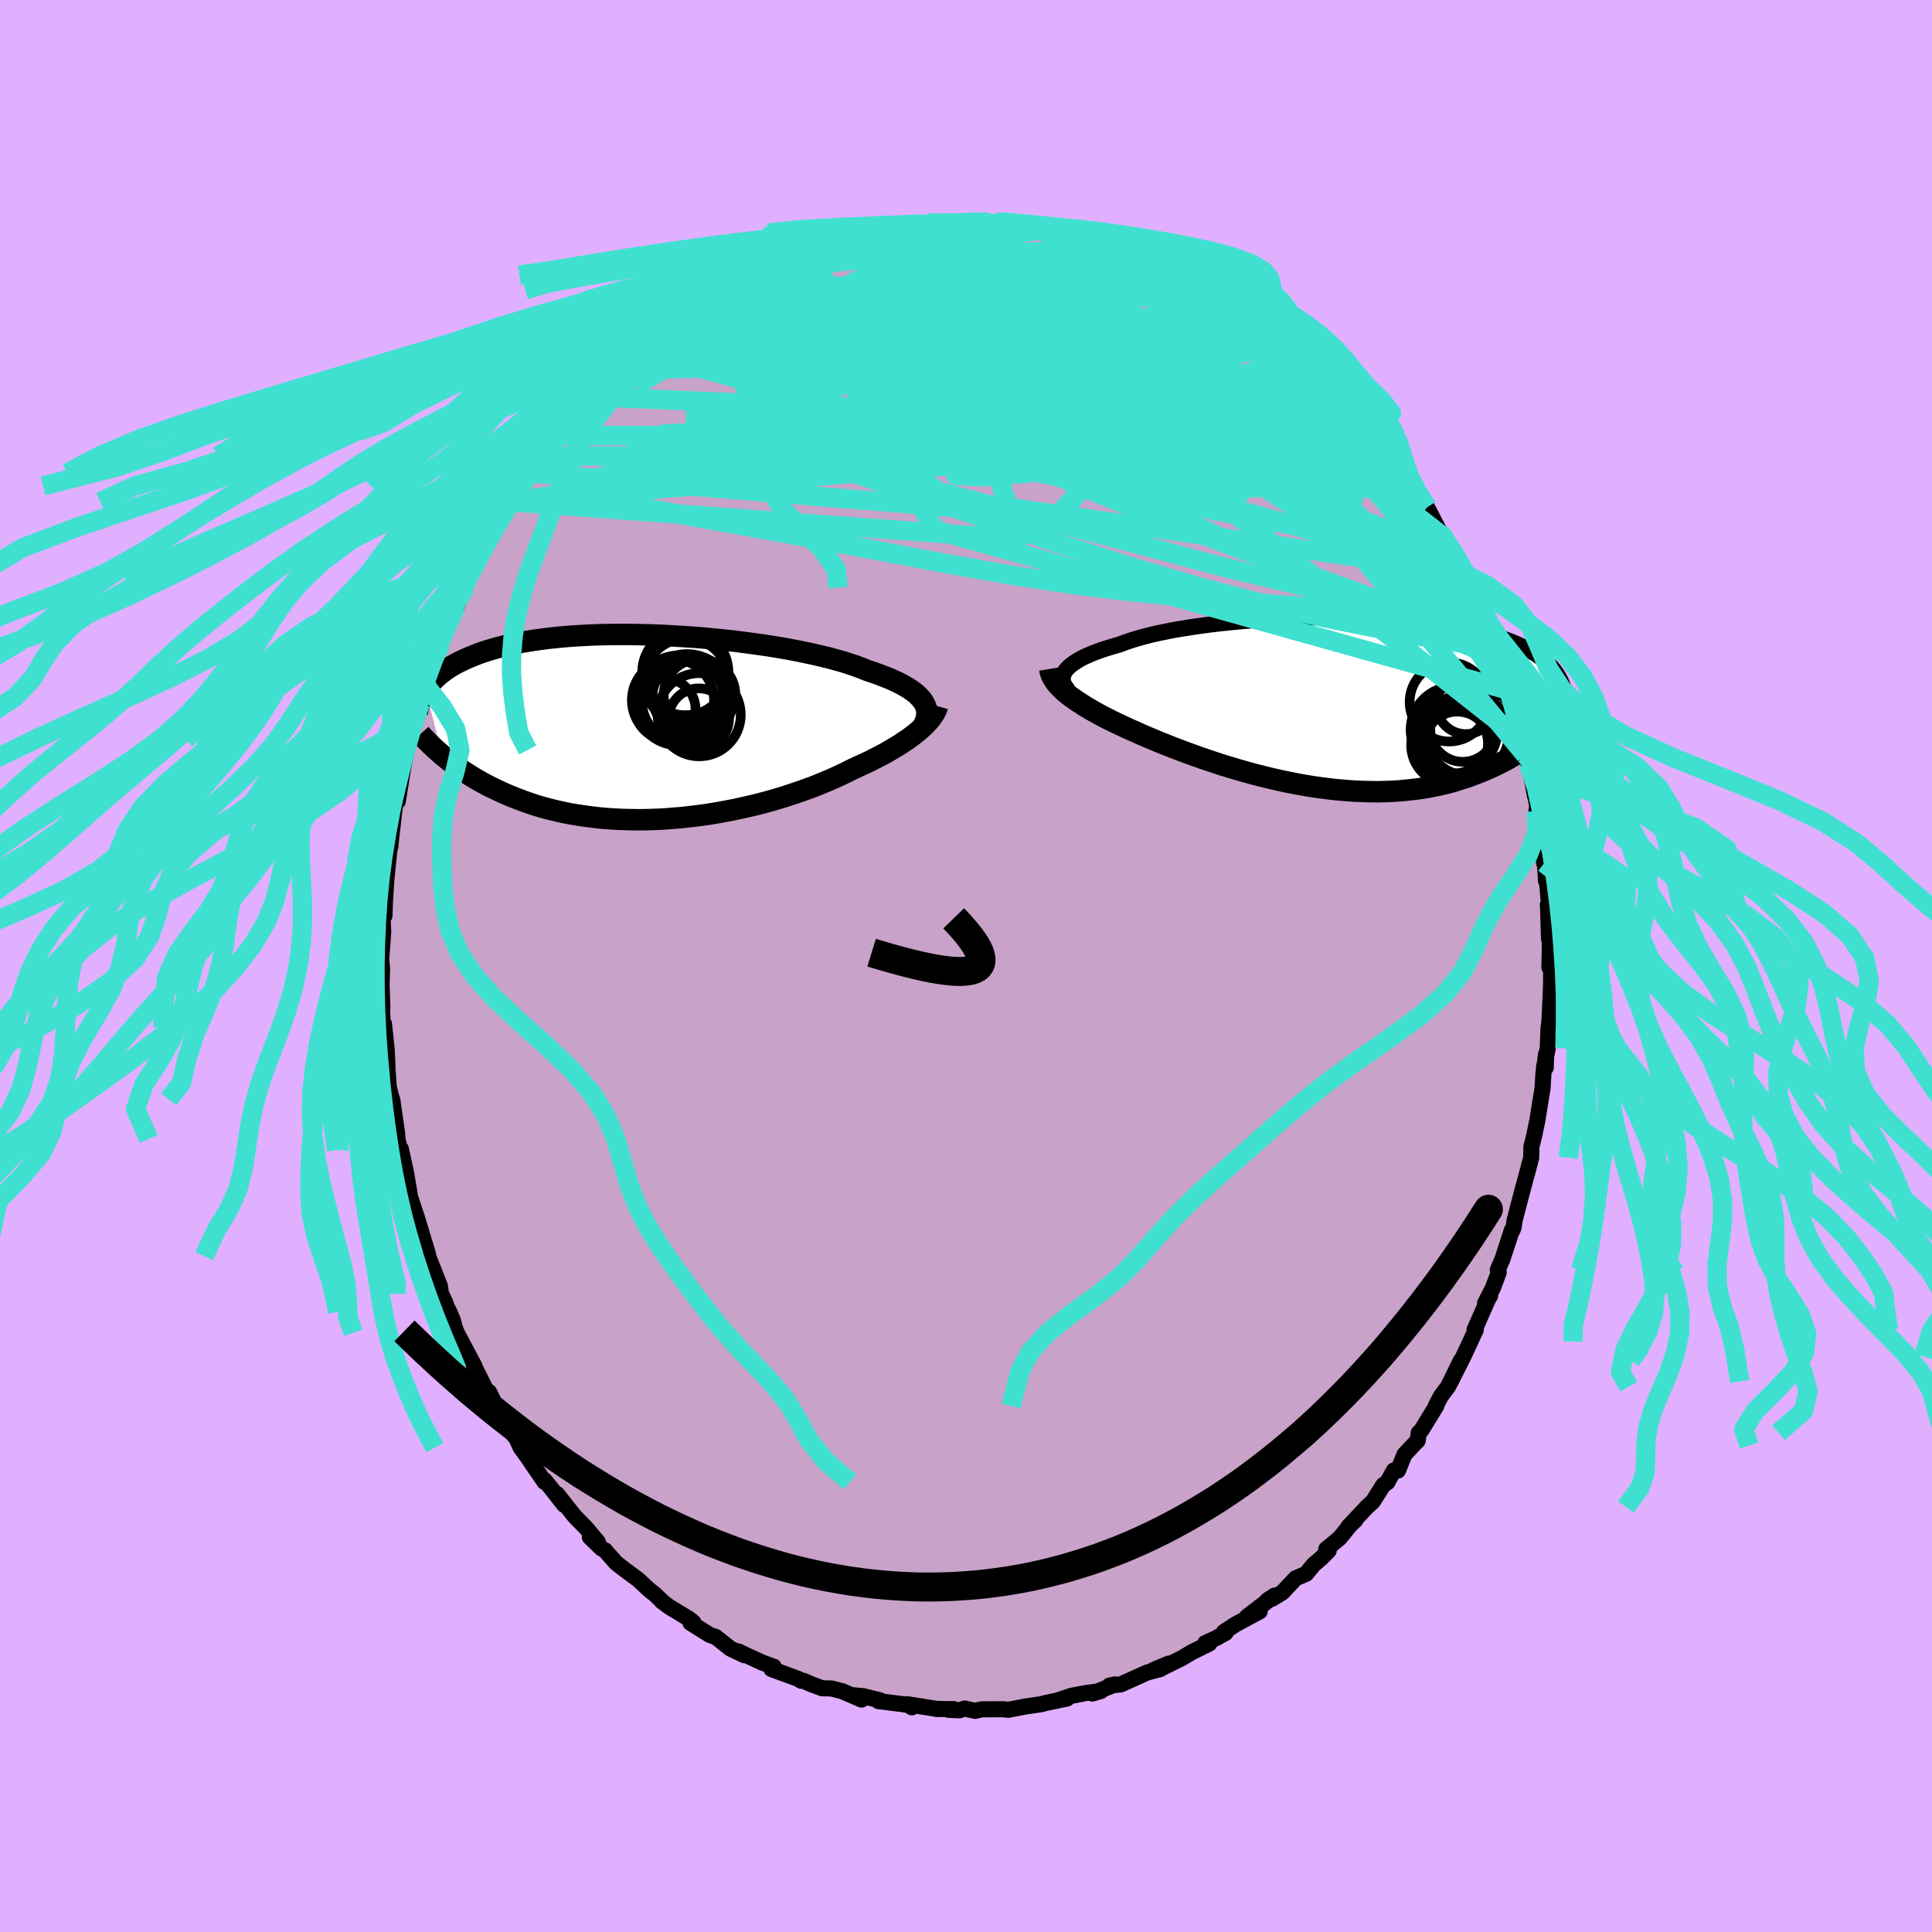 <svg viewBox="-100 -100 200 200" xmlns="http://www.w3.org/2000/svg" width="500" height="500" id="face-svg">
    <defs>
      <clipPath id="leftEyeClipPath">
        <polyline points="28.46,-2.55 28.3,-2.79 28.1,-3.02 27.88,-3.25 27.62,-3.49 27.32,-3.71 27,-3.94 26.64,-4.16 26.25,-4.38 25.83,-4.6 25.37,-4.81 24.89,-5.03 24.37,-5.23 23.83,-5.44 23.26,-5.64 22.66,-5.84 22.12,-6.06 21.53,-6.28 20.89,-6.5 20.21,-6.72 19.47,-6.93 18.7,-7.14 17.88,-7.34 17.02,-7.54 16.12,-7.73 15.19,-7.92 14.23,-8.1 13.25,-8.27 12.23,-8.43 11.2,-8.58 10.14,-8.72 9.08,-8.86 8,-8.98 6.91,-9.09 5.81,-9.2 4.71,-9.29 3.62,-9.36 2.52,-9.43 1.43,-9.49 0.35,-9.53 -0.71,-9.56 -1.77,-9.58 -2.81,-9.58 -3.83,-9.58 -4.83,-9.56 -5.8,-9.53 -6.75,-9.48 -7.68,-9.43 -8.58,-9.36 -9.46,-9.28 -10.3,-9.19 -11.11,-9.09 -11.9,-8.98 -12.65,-8.86 -13.37,-8.73 -14.06,-8.59 -14.72,-8.45 -15.35,-8.29 -15.95,-8.13 -16.52,-7.96 -17.06,-7.79 -17.58,-7.61 -18.06,-7.42 -18.53,-7.23 -18.97,-7.04 -19.38,-6.85 -19.78,-6.65 -20.15,-6.45 -20.51,-6.24 -20.84,-6.03 -21.14,-5.82 -21.43,-5.6 -21.7,-5.38 -21.96,-5.16 -22.19,-4.93 -22.41,-4.71 -22.6,-4.48 -22.79,-4.25 -22.96,-4.02 -23.11,-3.79 -21.33,2.96 -21.04,3.19 -20.75,3.43 -20.44,3.67 -20.12,3.91 -19.79,4.15 -19.45,4.39 -19.09,4.63 -18.72,4.87 -18.34,5.11 -17.94,5.35 -17.54,5.58 -17.11,5.82 -16.68,6.05 -16.22,6.28 -15.76,6.5 -15.27,6.73 -14.78,6.95 -14.26,7.17 -13.73,7.38 -13.18,7.59 -12.61,7.8 -12.02,8 -11.41,8.19 -10.79,8.37 -10.14,8.54 -9.47,8.7 -8.79,8.85 -8.09,8.99 -7.37,9.11 -6.63,9.22 -5.87,9.32 -5.1,9.41 -4.31,9.48 -3.51,9.53 -2.69,9.57 -1.85,9.59 -1.01,9.6 -0.15,9.59 0.71,9.56 1.59,9.52 2.47,9.45 3.36,9.38 4.26,9.28 5.15,9.17 6.05,9.05 6.95,8.9 7.85,8.74 8.74,8.57 9.63,8.38 10.51,8.18 11.38,7.97 12.25,7.74 13.1,7.5 13.93,7.25 14.75,6.98 15.56,6.71 16.34,6.43 17.11,6.15 17.85,5.85 18.57,5.55 19.26,5.25 19.93,4.94 20.57,4.63 21.19,4.32 21.78,4.05 22.36,3.78 22.92,3.52 23.46,3.24 23.99,2.97 24.5,2.7 24.98,2.42 25.45,2.14 25.9,1.87 26.32,1.59 26.73,1.32 27.11,1.05 27.47,0.78 27.8,0.51 28.12,0.24" />
      </clipPath>
      <clipPath id="rightEyeClipPath">
        <polyline points="-27.92,-3.21 -27.78,-3.41 -27.6,-3.61 -27.39,-3.81 -27.14,-4 -26.86,-4.2 -26.55,-4.39 -26.2,-4.59 -25.82,-4.78 -25.4,-4.96 -24.96,-5.15 -24.48,-5.33 -23.97,-5.51 -23.43,-5.68 -22.86,-5.85 -22.26,-6.02 -21.72,-6.23 -21.13,-6.43 -20.49,-6.63 -19.81,-6.82 -19.07,-7.01 -18.29,-7.19 -17.46,-7.36 -16.6,-7.53 -15.7,-7.68 -14.76,-7.83 -13.79,-7.97 -12.79,-8.1 -11.77,-8.22 -10.73,-8.33 -9.66,-8.43 -8.59,-8.52 -7.49,-8.6 -6.4,-8.67 -5.29,-8.72 -4.18,-8.77 -3.07,-8.81 -1.97,-8.83 -0.87,-8.84 0.21,-8.84 1.29,-8.83 2.35,-8.81 3.4,-8.78 4.42,-8.73 5.43,-8.68 6.41,-8.61 7.36,-8.54 8.29,-8.45 9.2,-8.35 10.07,-8.25 10.91,-8.13 11.73,-8.01 12.51,-7.88 13.26,-7.74 13.98,-7.59 14.66,-7.43 15.32,-7.27 15.94,-7.1 16.53,-6.93 17.09,-6.75 17.62,-6.56 18.13,-6.37 18.6,-6.18 19.05,-5.98 19.48,-5.78 19.88,-5.58 20.26,-5.37 20.62,-5.16 20.96,-4.95 21.27,-4.73 21.56,-4.51 21.83,-4.28 22.08,-4.06 22.31,-3.83 22.52,-3.6 22.72,-3.36 22.89,-3.12 23.05,-2.89 23.2,-2.64 23.33,-2.4 21.31,3.55 21,3.8 20.69,4.04 20.36,4.29 20.01,4.53 19.66,4.78 19.29,5.02 18.91,5.26 18.52,5.5 18.12,5.73 17.7,5.97 17.27,6.19 16.82,6.42 16.36,6.64 15.89,6.85 15.4,7.06 14.9,7.26 14.38,7.46 13.85,7.66 13.3,7.84 12.73,8.02 12.14,8.2 11.54,8.36 10.91,8.51 10.27,8.64 9.61,8.77 8.94,8.88 8.24,8.97 7.53,9.05 6.8,9.12 6.05,9.17 5.29,9.2 4.51,9.22 3.72,9.21 2.92,9.19 2.1,9.16 1.26,9.1 0.42,9.03 -0.43,8.94 -1.29,8.83 -2.16,8.71 -3.03,8.57 -3.91,8.41 -4.79,8.24 -5.68,8.05 -6.56,7.85 -7.45,7.63 -8.33,7.41 -9.2,7.17 -10.07,6.92 -10.93,6.66 -11.79,6.4 -12.63,6.12 -13.46,5.84 -14.27,5.56 -15.07,5.27 -15.85,4.98 -16.62,4.69 -17.36,4.4 -18.08,4.11 -18.77,3.82 -19.45,3.54 -20.09,3.26 -20.71,2.98 -21.31,2.72 -21.88,2.45 -22.44,2.19 -22.98,1.93 -23.5,1.67 -24.01,1.41 -24.49,1.15 -24.96,0.89 -25.4,0.63 -25.83,0.38 -26.23,0.12 -26.62,-0.13 -26.98,-0.38 -27.32,-0.62 -27.63,-0.87 -27.93,-1.11" />
      </clipPath>
      <filter id="fuzzy">
        <feTurbulence id="turbulence" baseFrequency="0.05" numOctaves="3" type="noise" result="noise" />
        <feDisplacementMap in="SourceGraphic" in2="noise" scale="2" />
      </filter>
      <linearGradient id="rainbowGradient" x1="0%" y1="0%" x2="100%" y2="0%">
        <stop offset="0%" style="stop-color: [object Object]; stop-opacity: 1" />
        <stop offset="50%" style="stop-color: [object Object]; stop-opacity: 1" />
        <stop offset="100%" style="stop-color: [object Object]; stop-opacity: 1" />
      </linearGradient>
    </defs>
    <rect x="-100" y="-100" width="100%" height="100%" fill="rgb(224, 176, 255)" />
    <polyline id="faceContour" points="60.48,0.31 60.58,0.02 60.57,1.57 60.55,2.47 60.4,5.67 60.3,6.48 60.22,8.53 59.83,10.51 60.02,10.51 60.05,9.12 59.78,11.09 59.68,12.7 59.43,14.21 59.14,16.02 58.82,17.56 58.87,17.36 58.53,18.72 58.51,19.85 58.17,21.13 57.48,23.68 57.64,23.09 56.79,26.33 56.69,27.07 56.55,27.4 56.52,27.32 55.53,30.35 55.05,31.45 55.15,31.71 54.55,33.32 53.73,34.93 54.26,34.14 54.15,34.25 52.65,37.65 52.77,37.66 52.21,38.88 51.48,40.44 50.19,43.01 51.23,40.83 49.9,43.55 49.16,44.53 48.63,45.55 48.68,45.55 47.13,48.08 46.87,48.32 46.76,49.13 46.27,49.63 45.39,50.57 44.72,52.23 44.3,52.22 43.61,53.46 43.19,53.74 42.12,55.44 41.51,56 39.58,58.05 40.31,57.37 39.97,57.64 38.66,59.24 37.29,60.37 37.54,60.53 36.82,61.26 35.99,61.97 35.21,62.92 34.13,63.38 32.75,64.85 31.71,65.49 31.19,65.67 31.95,65.17 29.08,67.37 30.4,66.81 27.93,68.14 26.7,68.94 26.88,69.03 25.87,69.59 24.76,70.1 25.19,70.14 23.35,71.05 22.33,71.66 20.14,72.74 20.98,72.22 19.4,72.88 20.12,72.78 18.75,73.14 16.02,74.37 14.85,74.49 15.44,74.37 13.09,75.31 13.95,75.06 12.3,75.28 10.92,75.55 9.62,75.98 10.46,75.83 8.09,76.33 7.93,76.39 7.21,76.5 6.19,76.65 4.37,77 3.84,76.94 1.63,76.95 0.95,77.11 -0.14,76.87 -0.68,77.05 -1.83,77 -1.26,76.93 -3.09,76.91 -3.05,76.9 -6.15,76.41 -5.6,76.74 -5.95,76.5 -6.75,76.39 -9.06,76.1 -8.89,76.02 -10.63,75.59 -11.87,75.47 -10.81,75.94 -12.82,75.07 -13.92,74.79 -14.88,74.77 -16.05,74.34 -16.81,74 -17.07,73.99 -17.34,73.81 -20.14,72.78 -19.9,72.54 -21.09,72.11 -23.15,71.16 -23.58,70.95 -22.94,71.35 -24.38,70.67 -25.92,69.45 -26.53,69.25 -28.52,68 -28.23,67.93 -28.77,67.52 -30.77,66.31 -31.52,65.74 -31.47,65.75 -32.22,65.03 -32.74,64.63 -33.94,63.52 -35.37,62.46 -36.22,61.8 -37.37,60.49 -37.48,60.43 -37.72,60.3 -38.94,59.12 -38.11,59.63 -39.34,58.16 -40.51,56.97 -42.34,54.66 -41.61,55.77 -42.88,54.15 -43.61,53.24 -43.63,53.41 -45.08,51.3 -45.08,51.27 -46.1,49.86 -46.54,48.9 -46.99,48.35 -48.12,46.53 -48.55,46.12 -49.38,44.09 -48.83,45.21 -49.53,44.2 -50.74,41.78 -50.97,41.31 -50.86,41.47 -52.72,37.96 -52.92,37.43 -53.12,36.67 -53.49,35.8 -54.42,33.94 -53.89,34.87 -54.36,33.88 -54.46,33.13 -55.83,29.67 -55.65,30.04 -55.82,29.42 -56.89,25.88 -56.34,27.77 -56.88,25.94 -57.65,23.59 -57.61,23.5 -57.97,21.39 -58.51,18.92 -58.73,18.72 -58.6,19.05 -58.85,17.91 -58.89,17.32 -59.4,13.81 -59.34,14.14 -59.75,12.57 -59.93,10.03 -59.89,10.27 -59.98,8.55 -60.25,6 -60.37,6.4 -60.5,3.29 -60.42,4.34 -60.5,1.9 -60.45,0.24 -60.54,-0.66 -60.47,-1.55 -60.33,-3.54 -60.4,-4.98 -60.4,-4.95 -60.2,-5.2 -60.15,-6.67 -59.98,-9.41 -59.93,-10.43 -60.05,-8.49 -59.61,-12.86 -59.6,-12.32 -59.52,-13.11 -59.17,-16.19 -58.74,-18.82 -58.82,-17.06 -58.29,-20.36 -58.16,-21.06 -57.89,-22.36 -57.9,-22.38 -57.68,-23.5 -57.16,-25.35 -56.5,-27.17 -56.18,-28.57 -56.1,-29.23 -55.86,-29.88 -55.72,-29.75 -55.01,-31.58 -55.11,-31.86 -54.36,-33.34 -53.65,-35.63 -53.6,-35.67 -53.37,-36.39 -52.76,-37.19 -51.86,-39.17 -51.8,-40.09 -51.48,-40.52 -50.47,-42.68 -49.51,-44.2 -49.94,-43.36 -48.97,-45.17 -48.14,-46.79 -47.21,-48.06 -47.29,-48.17 -46.01,-49.95 -46.2,-49.7 -45.16,-51.04 -44.65,-51.86 -43.71,-52.81 -42.72,-54.2 -42.07,-55.35 -42.16,-54.92 -41.81,-55.42 -41.26,-56.07 -39.52,-58.4 -38.93,-58.93 -38.87,-59.07 -38.22,-59.76 -36.05,-61.65 -36.81,-60.98 -34.98,-62.5 -34.63,-63.3 -34.28,-63.69 -33.97,-63.63 -31.89,-65.52 -30.74,-66.14 -30.83,-66.18 -30.39,-66.68 -28.63,-67.81 -28.82,-67.79 -27.4,-68.69 -26.8,-69.06 -24.97,-70 -26.12,-69.23 -24.11,-70.84 -22.53,-71.52 -22.29,-71.46 -21.56,-71.79 -21.07,-72.17 -20.59,-72.36 -19.56,-72.8 -17.29,-73.89 -15.7,-74.16 -15.97,-74.25 -13.86,-75.04 -14.3,-74.6 -13.05,-75.01 -12.32,-75.28 -11.66,-75.47 -11.71,-75.5 -9.84,-75.88 -9.19,-75.94 -8.74,-76.2 -5.97,-76.76 -5.37,-76.78 -3.88,-76.93 -4.61,-76.56 -3.6,-76.8 -0.11,-76.83 -0.63,-76.95 -0.79,-77.08 1.04,-76.95 0.92,-77.12 2.36,-77.01 4.66,-76.61 5.2,-76.6 5.41,-76.82 6.84,-76.63 8.04,-76.34 9.49,-76.03 8.49,-76.4 9.83,-75.82 10.16,-75.97 13.27,-75.24 13.99,-74.82 12.88,-75.36 16.28,-74.22 15.4,-74.32 16.28,-74.19 17.8,-73.74 19.01,-73.16 20.06,-72.63 20.5,-72.54 21.02,-72.07 22.04,-71.61 23.26,-70.8 23.19,-71.02 25.77,-69.78 24.61,-70.32 26.26,-69.41 27.93,-68.32 27.19,-68.64 29.02,-67.64 29.53,-67.14 30.17,-66.58 31.02,-66.22 33.06,-64.22 32.95,-64.39 34.73,-63.16 34.27,-63.27 34.9,-62.9 36.64,-61.34 36.38,-61.53 36.93,-60.97 38.99,-58.94 39.49,-58.21 40.97,-56.59 40.36,-57.31 42.21,-55.17 41.5,-55.96 42.23,-55.23 43.29,-53.81 44.69,-51.94 44.64,-52.03 45.21,-51.19 46.44,-49.41 46.67,-48.99 46.72,-48.76 47.73,-47.48 49.24,-44.58 49.42,-44.54 49.1,-44.89 50.01,-43.49 50.68,-41.96 51.04,-40.84 51.48,-40.64 51.64,-40.19 52.63,-37.71 52.83,-36.94 53.68,-35.55 53.9,-34.78 54.41,-33.47 54.97,-31.58 54.83,-32.24 55.09,-31.8 55.69,-30.09 56.19,-28.54 56.25,-28.24 56.94,-25.65 57.75,-23.21 57.91,-21.84 57.89,-23.05 58.23,-20.95 58.41,-20.24 58.91,-17.58 58.94,-17.68 59.13,-16.53 59.05,-16.01 59.38,-15.04 59.52,-14.08 59.85,-10.65 59.91,-11 60.04,-8.83 60.1,-9.25 60.34,-6.49 60.23,-6.31 60.25,-6.22 60.35,-2.89 60.45,-2.43 60.39,0.12 60.48,0.31 60.58,0.02" fill="rgb(200, 162, 200)" stroke="black" stroke-width="1.667" stroke-linejoin="round" filter="url(#fuzzy)" />
    <g transform="translate(38.16 -27.26)">
      <polyline id="rightCountour" points="-27.92,-3.21 -27.78,-3.41 -27.6,-3.61 -27.39,-3.81 -27.14,-4 -26.86,-4.2 -26.55,-4.39 -26.2,-4.59 -25.82,-4.78 -25.4,-4.96 -24.96,-5.15 -24.48,-5.33 -23.97,-5.51 -23.43,-5.68 -22.86,-5.85 -22.26,-6.02 -21.72,-6.23 -21.13,-6.43 -20.49,-6.63 -19.81,-6.82 -19.07,-7.01 -18.29,-7.19 -17.46,-7.36 -16.6,-7.53 -15.7,-7.68 -14.76,-7.83 -13.79,-7.97 -12.79,-8.1 -11.77,-8.22 -10.73,-8.33 -9.66,-8.43 -8.59,-8.52 -7.49,-8.6 -6.4,-8.67 -5.29,-8.72 -4.18,-8.77 -3.07,-8.81 -1.97,-8.83 -0.87,-8.84 0.21,-8.84 1.29,-8.83 2.35,-8.81 3.4,-8.78 4.42,-8.73 5.43,-8.68 6.41,-8.61 7.36,-8.54 8.29,-8.45 9.2,-8.35 10.07,-8.25 10.91,-8.13 11.73,-8.01 12.51,-7.88 13.26,-7.74 13.98,-7.59 14.66,-7.43 15.32,-7.27 15.94,-7.1 16.53,-6.93 17.09,-6.75 17.62,-6.56 18.13,-6.37 18.6,-6.18 19.05,-5.98 19.48,-5.78 19.88,-5.58 20.26,-5.37 20.62,-5.16 20.96,-4.95 21.27,-4.73 21.56,-4.51 21.83,-4.28 22.08,-4.06 22.31,-3.83 22.52,-3.6 22.72,-3.36 22.89,-3.12 23.05,-2.89 23.2,-2.64 23.33,-2.4 21.31,3.55 21,3.8 20.69,4.04 20.36,4.29 20.01,4.53 19.66,4.78 19.29,5.02 18.91,5.26 18.52,5.5 18.12,5.73 17.7,5.97 17.27,6.19 16.82,6.42 16.36,6.64 15.89,6.85 15.4,7.06 14.9,7.26 14.38,7.46 13.85,7.66 13.3,7.84 12.73,8.02 12.14,8.2 11.54,8.36 10.91,8.51 10.27,8.64 9.61,8.77 8.94,8.88 8.24,8.97 7.53,9.05 6.8,9.12 6.05,9.17 5.29,9.2 4.51,9.22 3.72,9.21 2.92,9.19 2.1,9.16 1.26,9.1 0.42,9.03 -0.43,8.94 -1.29,8.83 -2.16,8.71 -3.03,8.57 -3.91,8.41 -4.79,8.24 -5.68,8.05 -6.56,7.85 -7.45,7.63 -8.33,7.41 -9.2,7.17 -10.07,6.92 -10.93,6.66 -11.79,6.4 -12.63,6.12 -13.46,5.84 -14.27,5.56 -15.07,5.27 -15.85,4.98 -16.62,4.69 -17.36,4.4 -18.08,4.11 -18.77,3.82 -19.45,3.54 -20.09,3.26 -20.71,2.98 -21.31,2.72 -21.88,2.45 -22.44,2.19 -22.98,1.93 -23.5,1.67 -24.01,1.41 -24.49,1.15 -24.96,0.89 -25.4,0.63 -25.83,0.38 -26.23,0.12 -26.62,-0.13 -26.98,-0.38 -27.32,-0.62 -27.63,-0.87 -27.93,-1.11" fill="white" stroke="white" stroke-width="0" stroke-linejoin="round" filter="url(#fuzzy)" />
    </g>
    <g transform="translate(-32.84 -24.74)">
      <polyline id="leftCountour" points="28.46,-2.55 28.3,-2.79 28.1,-3.02 27.88,-3.25 27.62,-3.49 27.32,-3.71 27,-3.94 26.64,-4.16 26.25,-4.38 25.83,-4.6 25.37,-4.81 24.89,-5.03 24.37,-5.23 23.83,-5.44 23.26,-5.64 22.66,-5.84 22.12,-6.06 21.53,-6.28 20.89,-6.5 20.21,-6.72 19.47,-6.93 18.7,-7.14 17.88,-7.34 17.02,-7.54 16.12,-7.73 15.19,-7.92 14.23,-8.1 13.25,-8.27 12.23,-8.43 11.2,-8.58 10.14,-8.72 9.08,-8.86 8,-8.98 6.91,-9.09 5.81,-9.2 4.71,-9.29 3.62,-9.36 2.52,-9.43 1.43,-9.49 0.35,-9.53 -0.71,-9.56 -1.77,-9.58 -2.81,-9.58 -3.83,-9.58 -4.83,-9.56 -5.8,-9.53 -6.75,-9.48 -7.68,-9.43 -8.58,-9.36 -9.46,-9.28 -10.3,-9.19 -11.11,-9.09 -11.9,-8.98 -12.65,-8.86 -13.37,-8.73 -14.06,-8.59 -14.72,-8.45 -15.35,-8.29 -15.95,-8.13 -16.52,-7.96 -17.06,-7.79 -17.58,-7.61 -18.06,-7.42 -18.53,-7.23 -18.97,-7.04 -19.38,-6.85 -19.78,-6.65 -20.15,-6.45 -20.51,-6.24 -20.84,-6.03 -21.14,-5.82 -21.43,-5.6 -21.7,-5.38 -21.96,-5.16 -22.19,-4.93 -22.41,-4.71 -22.6,-4.48 -22.79,-4.25 -22.96,-4.02 -23.11,-3.79 -21.33,2.96 -21.04,3.19 -20.75,3.43 -20.44,3.67 -20.12,3.91 -19.79,4.15 -19.45,4.39 -19.09,4.63 -18.72,4.87 -18.34,5.11 -17.94,5.35 -17.54,5.58 -17.11,5.82 -16.68,6.05 -16.22,6.28 -15.76,6.5 -15.27,6.73 -14.78,6.95 -14.26,7.17 -13.73,7.38 -13.18,7.59 -12.61,7.8 -12.02,8 -11.41,8.19 -10.79,8.37 -10.14,8.54 -9.47,8.7 -8.79,8.85 -8.09,8.99 -7.37,9.11 -6.63,9.22 -5.87,9.32 -5.1,9.41 -4.31,9.48 -3.51,9.53 -2.69,9.57 -1.85,9.59 -1.01,9.6 -0.15,9.59 0.71,9.56 1.59,9.52 2.47,9.45 3.36,9.38 4.26,9.28 5.15,9.17 6.05,9.05 6.95,8.9 7.85,8.74 8.74,8.57 9.63,8.38 10.51,8.18 11.38,7.97 12.25,7.74 13.1,7.5 13.93,7.25 14.75,6.98 15.56,6.71 16.34,6.43 17.11,6.15 17.85,5.85 18.57,5.55 19.26,5.25 19.93,4.94 20.57,4.63 21.19,4.32 21.78,4.05 22.36,3.78 22.92,3.52 23.46,3.24 23.99,2.97 24.5,2.7 24.98,2.42 25.45,2.14 25.9,1.87 26.32,1.59 26.73,1.32 27.11,1.05 27.47,0.78 27.8,0.51 28.12,0.24" fill="white" stroke="white" stroke-width="0" stroke-linejoin="round" filter="url(#fuzzy)" />
    </g>
    <g transform="translate(38.16 -27.26)">
      <polyline id="rightUpper" points="-27.54,-1.27 -27.72,-1.45 -27.86,-1.64 -27.98,-1.83 -28.07,-2.03 -28.13,-2.22 -28.15,-2.42 -28.14,-2.62 -28.1,-2.81 -28.03,-3.01 -27.92,-3.21 -27.78,-3.41 -27.6,-3.61 -27.39,-3.81 -27.14,-4 -26.86,-4.2 -26.55,-4.39 -26.2,-4.59 -25.82,-4.78 -25.4,-4.96 -24.96,-5.15 -24.48,-5.33 -23.97,-5.51 -23.43,-5.68 -22.86,-5.85 -22.26,-6.02 -21.72,-6.23 -21.13,-6.43 -20.49,-6.63 -19.81,-6.82 -19.07,-7.01 -18.29,-7.19 -17.46,-7.36 -16.6,-7.53 -15.7,-7.68 -14.76,-7.83 -13.79,-7.97 -12.79,-8.1 -11.77,-8.22 -10.73,-8.33 -9.66,-8.43 -8.59,-8.52 -7.49,-8.6 -6.4,-8.67 -5.29,-8.72 -4.18,-8.77 -3.07,-8.81 -1.97,-8.83 -0.87,-8.84 0.21,-8.84 1.29,-8.83 2.35,-8.81 3.4,-8.78 4.42,-8.73 5.43,-8.68 6.41,-8.61 7.36,-8.54 8.29,-8.45 9.2,-8.35 10.07,-8.25 10.91,-8.13 11.73,-8.01 12.51,-7.88 13.26,-7.74 13.98,-7.59 14.66,-7.43 15.32,-7.27 15.94,-7.1 16.53,-6.93 17.09,-6.75 17.62,-6.56 18.13,-6.37 18.6,-6.18 19.05,-5.98 19.48,-5.78 19.88,-5.58 20.26,-5.37 20.62,-5.16 20.96,-4.95 21.27,-4.73 21.56,-4.51 21.83,-4.28 22.08,-4.06 22.31,-3.83 22.52,-3.6 22.72,-3.36 22.89,-3.12 23.05,-2.89 23.2,-2.64 23.33,-2.4 23.44,-2.16 23.54,-1.91 23.63,-1.67 23.7,-1.42 23.76,-1.17 23.81,-0.92 23.85,-0.67 23.88,-0.42 23.9,-0.17 23.91,0.08" fill="none" stroke="black" stroke-width="1.667" stroke-linejoin="round" filter="url(#fuzzy)" />
      <polyline id="rightLower" points="-29.49,-3.49 -29.45,-3.25 -29.38,-3.02 -29.29,-2.78 -29.17,-2.55 -29.02,-2.31 -28.85,-2.07 -28.66,-1.84 -28.44,-1.6 -28.19,-1.36 -27.93,-1.11 -27.63,-0.87 -27.32,-0.62 -26.98,-0.38 -26.62,-0.13 -26.23,0.12 -25.83,0.38 -25.4,0.63 -24.96,0.89 -24.49,1.15 -24.01,1.41 -23.5,1.67 -22.98,1.93 -22.44,2.19 -21.88,2.45 -21.31,2.72 -20.71,2.98 -20.09,3.26 -19.45,3.54 -18.77,3.82 -18.08,4.11 -17.36,4.4 -16.62,4.69 -15.85,4.98 -15.07,5.27 -14.27,5.56 -13.46,5.84 -12.63,6.12 -11.79,6.4 -10.93,6.66 -10.07,6.92 -9.2,7.17 -8.33,7.41 -7.45,7.63 -6.56,7.85 -5.68,8.05 -4.79,8.24 -3.91,8.41 -3.03,8.57 -2.16,8.71 -1.29,8.83 -0.43,8.94 0.42,9.03 1.26,9.1 2.1,9.16 2.92,9.19 3.72,9.21 4.51,9.22 5.29,9.2 6.05,9.17 6.8,9.12 7.53,9.05 8.24,8.97 8.94,8.88 9.61,8.77 10.27,8.64 10.91,8.51 11.54,8.36 12.14,8.2 12.73,8.02 13.3,7.84 13.85,7.66 14.38,7.46 14.9,7.26 15.4,7.06 15.89,6.85 16.36,6.64 16.82,6.42 17.27,6.19 17.7,5.97 18.12,5.73 18.52,5.5 18.91,5.26 19.29,5.02 19.66,4.78 20.01,4.53 20.36,4.29 20.69,4.04 21,3.8 21.31,3.55 21.61,3.31 21.9,3.06 22.17,2.82 22.44,2.58 22.7,2.35 22.94,2.11 23.18,1.88 23.41,1.65 23.63,1.42 23.84,1.19" fill="none" stroke="black" stroke-width="2.222" stroke-linejoin="round" filter="url(#fuzzy)" />
      <circle r="4.502" cx="12.37" cy="2.816" stroke="black" fill="none" stroke-width="1.0" filter="url(#fuzzy)" clip-path="url(#rightEyeClipPath)" /><circle r="4.942" cx="13.785" cy="2.761" stroke="black" fill="none" stroke-width="1.0" filter="url(#fuzzy)" clip-path="url(#rightEyeClipPath)" /><circle r="4.272" cx="13.755" cy="3.266" stroke="black" fill="none" stroke-width="1.0" filter="url(#fuzzy)" clip-path="url(#rightEyeClipPath)" /><circle r="3.358" cx="13.26" cy="2.766" stroke="black" fill="none" stroke-width="1.0" filter="url(#fuzzy)" clip-path="url(#rightEyeClipPath)" /><circle r="3.378" cx="12.695" cy="4.301" stroke="black" fill="none" stroke-width="1.0" filter="url(#fuzzy)" clip-path="url(#rightEyeClipPath)" /><circle r="3.82" cx="12.06" cy="4.221" stroke="black" fill="none" stroke-width="1.0" filter="url(#fuzzy)" clip-path="url(#rightEyeClipPath)" /><circle r="4.002" cx="11.925" cy="4.406" stroke="black" fill="none" stroke-width="1.0" filter="url(#fuzzy)" clip-path="url(#rightEyeClipPath)" /><circle r="4.644" cx="13.555" cy="3.971" stroke="black" fill="none" stroke-width="1.0" filter="url(#fuzzy)" clip-path="url(#rightEyeClipPath)" /><circle r="3.016" cx="13.575" cy="0.236" stroke="black" fill="none" stroke-width="1.0" filter="url(#fuzzy)" clip-path="url(#rightEyeClipPath)" /><circle r="4.09" cx="11.855" cy="-0.069" stroke="black" fill="none" stroke-width="1.0" filter="url(#fuzzy)" clip-path="url(#rightEyeClipPath)" />
      </g>
    <g transform="translate(-32.84 -24.74)">
      <polyline id="leftUpper" points="28.38,-0.07 28.52,-0.33 28.63,-0.59 28.71,-0.84 28.76,-1.09 28.79,-1.34 28.79,-1.58 28.75,-1.83 28.69,-2.07 28.59,-2.31 28.46,-2.55 28.3,-2.79 28.1,-3.02 27.88,-3.25 27.62,-3.49 27.32,-3.71 27,-3.94 26.64,-4.16 26.25,-4.38 25.83,-4.6 25.37,-4.81 24.89,-5.03 24.37,-5.23 23.83,-5.44 23.26,-5.64 22.66,-5.84 22.12,-6.06 21.53,-6.28 20.89,-6.5 20.21,-6.72 19.47,-6.93 18.7,-7.14 17.88,-7.34 17.02,-7.54 16.12,-7.73 15.19,-7.92 14.23,-8.1 13.25,-8.27 12.23,-8.43 11.2,-8.58 10.14,-8.72 9.08,-8.86 8,-8.98 6.91,-9.09 5.81,-9.2 4.71,-9.29 3.62,-9.36 2.52,-9.43 1.43,-9.49 0.35,-9.53 -0.71,-9.56 -1.77,-9.58 -2.81,-9.58 -3.83,-9.58 -4.83,-9.56 -5.8,-9.53 -6.75,-9.48 -7.68,-9.43 -8.58,-9.36 -9.46,-9.28 -10.3,-9.19 -11.11,-9.09 -11.9,-8.98 -12.65,-8.86 -13.37,-8.73 -14.06,-8.59 -14.72,-8.45 -15.35,-8.29 -15.95,-8.13 -16.52,-7.96 -17.06,-7.79 -17.58,-7.61 -18.06,-7.42 -18.53,-7.23 -18.97,-7.04 -19.38,-6.85 -19.78,-6.65 -20.15,-6.45 -20.51,-6.24 -20.84,-6.03 -21.14,-5.82 -21.43,-5.6 -21.7,-5.38 -21.96,-5.16 -22.19,-4.93 -22.41,-4.71 -22.6,-4.48 -22.79,-4.25 -22.96,-4.02 -23.11,-3.79 -23.25,-3.55 -23.37,-3.32 -23.49,-3.09 -23.59,-2.85 -23.68,-2.62 -23.76,-2.39 -23.83,-2.15 -23.89,-1.92 -23.93,-1.69 -23.97,-1.45" fill="none" stroke="black" stroke-width="2.222" stroke-linejoin="round" filter="url(#fuzzy)" />
      <polyline id="leftLower" points="29.89,-2.16 29.83,-1.95 29.74,-1.73 29.62,-1.5 29.48,-1.27 29.32,-1.03 29.13,-0.78 28.91,-0.53 28.67,-0.28 28.4,-0.02 28.12,0.24 27.8,0.51 27.47,0.78 27.11,1.05 26.73,1.32 26.32,1.59 25.9,1.87 25.45,2.14 24.98,2.42 24.5,2.7 23.99,2.97 23.46,3.24 22.92,3.52 22.36,3.78 21.78,4.05 21.19,4.32 20.57,4.63 19.93,4.94 19.26,5.25 18.57,5.55 17.85,5.85 17.11,6.15 16.34,6.43 15.56,6.71 14.75,6.98 13.93,7.25 13.1,7.5 12.25,7.74 11.38,7.97 10.51,8.18 9.63,8.38 8.74,8.57 7.85,8.74 6.95,8.9 6.05,9.05 5.15,9.17 4.26,9.28 3.36,9.38 2.47,9.45 1.59,9.52 0.71,9.56 -0.15,9.59 -1.01,9.6 -1.85,9.59 -2.69,9.57 -3.51,9.53 -4.31,9.48 -5.1,9.41 -5.87,9.32 -6.63,9.22 -7.37,9.11 -8.09,8.99 -8.79,8.85 -9.47,8.7 -10.14,8.54 -10.79,8.37 -11.41,8.19 -12.02,8 -12.61,7.8 -13.18,7.59 -13.73,7.38 -14.26,7.17 -14.78,6.95 -15.27,6.73 -15.76,6.5 -16.22,6.28 -16.68,6.05 -17.11,5.82 -17.54,5.58 -17.94,5.35 -18.34,5.11 -18.72,4.87 -19.09,4.63 -19.45,4.39 -19.79,4.15 -20.12,3.91 -20.44,3.67 -20.75,3.43 -21.04,3.19 -21.33,2.96 -21.6,2.72 -21.86,2.49 -22.12,2.26 -22.36,2.03 -22.6,1.81 -22.82,1.59 -23.04,1.37 -23.24,1.15 -23.44,0.94 -23.63,0.73" fill="none" stroke="black" stroke-width="2.222" stroke-linejoin="round" filter="url(#fuzzy)" />
      <circle r="3.71" cx="5.259" cy="-3.331" stroke="black" fill="none" stroke-width="1.0" filter="url(#fuzzy)" clip-path="url(#leftEyeClipPath)" /><circle r="3.124" cx="5.184" cy="-0.876" stroke="black" fill="none" stroke-width="1.0" filter="url(#fuzzy)" clip-path="url(#leftEyeClipPath)" /><circle r="4.398" cx="3.899" cy="-4.771" stroke="black" fill="none" stroke-width="1.0" filter="url(#fuzzy)" clip-path="url(#leftEyeClipPath)" /><circle r="4.662" cx="3.139" cy="-2.751" stroke="black" fill="none" stroke-width="1.0" filter="url(#fuzzy)" clip-path="url(#leftEyeClipPath)" /><circle r="3.762" cx="4.144" cy="-3.136" stroke="black" fill="none" stroke-width="1.0" filter="url(#fuzzy)" clip-path="url(#leftEyeClipPath)" /><circle r="3.104" cx="1.734" cy="-1.866" stroke="black" fill="none" stroke-width="1.0" filter="url(#fuzzy)" clip-path="url(#leftEyeClipPath)" /><circle r="4.464" cx="3.784" cy="-5.681" stroke="black" fill="none" stroke-width="1.0" filter="url(#fuzzy)" clip-path="url(#leftEyeClipPath)" /><circle r="4.254" cx="2.504" cy="-2.776" stroke="black" fill="none" stroke-width="1.0" filter="url(#fuzzy)" clip-path="url(#leftEyeClipPath)" /><circle r="4.306" cx="5.219" cy="-1.271" stroke="black" fill="none" stroke-width="1.0" filter="url(#fuzzy)" clip-path="url(#leftEyeClipPath)" /><circle r="4.708" cx="3.974" cy="-2.841" stroke="black" fill="none" stroke-width="1.0" filter="url(#fuzzy)" clip-path="url(#leftEyeClipPath)" />
    </g>
    <g id="hairs">
      <polyline points="-17.29,-73.89 -16.15,-74.13 -15.14,-74.37 -14.07,-74.59 -12.92,-74.78 -11.71,-74.96 -10.44,-75.13 -9.11,-75.32 -7.73,-75.51 -6.31,-75.7 -4.87,-75.9 -3.42,-76.1 -2.03,-76.28 -0.76,-76.42 0.33,-76.54 1.2,-76.62 1.85,-76.69 2.24,-76.75 2.29,-76.83 1.95,-76.92 1.34,-77" fill="none" stroke="rgb(64, 224, 208)" stroke-width="2" stroke-linejoin="round" filter="url(#fuzzy)" /><polyline points="32.95,-64.39 33.89,-63.63 34.11,-63.18 34.06,-62.75 33.77,-62.29 33.23,-61.8 32.4,-61.29 31.23,-60.77 29.67,-60.32 27.66,-59.97 25.17,-59.76 22.19,-59.66 18.73,-59.65 14.82,-59.69 10.45,-59.77 5.59,-59.89 0.18,-60.07 -5.82,-60.32 -12.43,-60.65 -19.55,-61.14 -27.08,-61.82" fill="none" stroke="rgb(64, 224, 208)" stroke-width="2" stroke-linejoin="round" filter="url(#fuzzy)" /><polyline points="25.77,-69.78 25.46,-69.86 25.81,-69.54 26.08,-69.21 26.04,-68.99 25.65,-68.87 24.89,-68.86 23.76,-68.96 22.21,-69.18 20.2,-69.55 17.63,-70.12 14.37,-70.93 10.37,-72.01 5.74,-73.35 0.63,-74.94" fill="none" stroke="rgb(64, 224, 208)" stroke-width="2" stroke-linejoin="round" filter="url(#fuzzy)" /><polyline points="17.8,-73.74 18.84,-73.24 19.64,-72.85 20.25,-72.53 20.74,-72.24 21.12,-72 21.33,-71.83 21.3,-71.77 20.95,-71.83 20.23,-72.02 19.1,-72.34 17.58,-72.81 15.7,-73.44 13.43,-74.24 10.58,-75.27" fill="none" stroke="rgb(64, 224, 208)" stroke-width="2" stroke-linejoin="round" filter="url(#fuzzy)" /><polyline points="-0.11,-76.83 -0.33,-76.93 0.03,-76.98 0.76,-76.98 1.7,-76.94 2.74,-76.87 3.76,-76.8 4.69,-76.72 5.48,-76.64 6.13,-76.57 6.6,-76.49 6.9,-76.41 7.04,-76.33 7.04,-76.24 6.9,-76.15 6.58,-76.06 6.03,-75.98 5.2,-75.92 4.08,-75.89 2.64,-75.89 0.86,-75.89 -1.32,-75.88 -3.92,-75.83 -6.83,-75.79" fill="none" stroke="rgb(64, 224, 208)" stroke-width="2" stroke-linejoin="round" filter="url(#fuzzy)" /><polyline points="-5.97,-76.76 -5.29,-76.78 -4.71,-76.74 -4.17,-76.67 -3.64,-76.58 -3.22,-76.48 -3.01,-76.32 -3.03,-76.1 -3.25,-75.79 -3.66,-75.38 -4.26,-74.88 -5.1,-74.27 -6.22,-73.56 -7.68,-72.74 -9.52,-71.8 -11.74,-70.73 -14.34,-69.54 -17.33,-68.23 -20.7,-66.77 -24.45,-65.15 -28.65,-63.35 -33.45,-61.3" fill="none" stroke="rgb(64, 224, 208)" stroke-width="2" stroke-linejoin="round" filter="url(#fuzzy)" /><polyline points="-12.32,-75.28 -11.67,-75.39 -10.66,-75.43 -9.27,-75.42 -7.58,-75.36 -5.66,-75.24 -3.6,-75.05 -1.49,-74.78 0.66,-74.44 2.82,-74.05 5.02,-73.61 7.23,-73.15 9.44,-72.66 11.62,-72.16 13.77,-71.66 15.87,-71.16 17.9,-70.7 19.82,-70.29 21.61,-69.93 23.23,-69.61 24.69,-69.31 26.1,-68.97" fill="none" stroke="rgb(64, 224, 208)" stroke-width="2" stroke-linejoin="round" filter="url(#fuzzy)" /><polyline points="32.95,-64.39 33.75,-63.62 33.53,-63.14 32.75,-62.64 31.43,-62.07 29.53,-61.44 27.02,-60.73 23.83,-59.97 19.89,-59.22 15.14,-58.52 9.51,-57.89 2.98,-57.32 -4.43,-56.74 -12.73,-56.09 -21.83,-55.45 -31.63,-55.06" fill="none" stroke="rgb(64, 224, 208)" stroke-width="2" stroke-linejoin="round" filter="url(#fuzzy)" /><polyline points="52.83,-36.94 53.13,-35.96 52.62,-35.43 51.35,-35.32 49.31,-35.7 46.5,-36.56 42.94,-37.8 38.62,-39.37 33.5,-41.25 27.52,-43.48 20.64,-46.11 12.83,-49.26 4.07,-53.05 -5.73,-57.52 -16.65,-62.51" fill="none" stroke="rgb(64, 224, 208)" stroke-width="2" stroke-linejoin="round" filter="url(#fuzzy)" /><polyline points="51.64,-40.19 52.27,-38.41 52.52,-37.3 52.5,-36.52 52.19,-35.98 51.59,-35.68 50.69,-35.63 49.5,-35.79 48.03,-36.11 46.28,-36.54 44.27,-37.08 41.96,-37.76 39.34,-38.62 36.38,-39.75 33.04,-41.18 29.31,-42.92 25.14,-44.96 20.53,-47.25 15.46,-49.8 9.94,-52.6 4.03,-55.7 -2.21,-59.12 -8.72,-62.87 -15.51,-66.97" fill="none" stroke="rgb(64, 224, 208)" stroke-width="2" stroke-linejoin="round" filter="url(#fuzzy)" /><polyline points="-24.97,-70 -25.05,-69.98 -24.16,-70.52 -23.14,-71.07 -22.21,-71.52 -21.34,-71.92 -20.48,-72.31 -19.58,-72.71 -18.65,-73.1 -17.75,-73.47 -16.97,-73.78 -16.36,-74 -15.98,-74.11 -15.82,-74.13 -15.87,-74.06 -16.09,-73.91 -16.49,-73.69 -17.08,-73.39 -17.87,-72.99 -18.88,-72.47 -20.14,-71.85 -21.65,-71.11 -23.5,-70.25 -25.83,-69.18" fill="none" stroke="rgb(64, 224, 208)" stroke-width="2" stroke-linejoin="round" filter="url(#fuzzy)" /><polyline points="40.36,-57.31 41.28,-56.15 41.43,-55.68 41.33,-55.23 41.03,-54.77 40.42,-54.38 39.44,-54.15 38.06,-54.1 36.27,-54.23 34.07,-54.52 31.42,-54.96 28.3,-55.56 24.66,-56.34 20.46,-57.33 15.69,-58.53 10.39,-59.97 4.62,-61.64 -1.62,-63.56 -8.37,-65.79 -15.76,-68.28" fill="none" stroke="rgb(64, 224, 208)" stroke-width="2" stroke-linejoin="round" filter="url(#fuzzy)" /><polyline points="22.04,-71.61 22.8,-71.06 23.16,-70.61 23.18,-70.11 22.84,-69.52 22.12,-68.85 21.01,-68.09 19.48,-67.24 17.52,-66.31 15.12,-65.27 12.27,-64.14 8.96,-62.92 5.14,-61.64 0.78,-60.3 -4.19,-58.9 -9.8,-57.4 -16.04,-55.8 -22.89,-54.1 -30.32,-52.33 -38.37,-50.5" fill="none" stroke="rgb(64, 224, 208)" stroke-width="2" stroke-linejoin="round" filter="url(#fuzzy)" /><polyline points="-13.05,-75.01 -12.28,-75.22 -11.3,-75.37 -10.02,-75.51 -8.45,-75.65 -6.65,-75.8 -4.7,-75.95 -2.71,-76.09 -0.82,-76.19 0.89,-76.25 2.38,-76.29 3.74,-76.33 5,-76.37 6.1,-76.4 6.77,-76.47" fill="none" stroke="rgb(64, 224, 208)" stroke-width="2" stroke-linejoin="round" filter="url(#fuzzy)" /><polyline points="33.06,-64.22 33.23,-64.03 33.27,-63.62 32.91,-63.17 32.16,-62.67 31.02,-62.11 29.48,-61.48 27.49,-60.79 25.03,-60.05 22.02,-59.33 18.4,-58.65 14.14,-58.04 9.22,-57.49 3.65,-56.95 -2.55,-56.36 -9.37,-55.73 -16.79,-55.13 -24.79,-54.72 -33.38,-54.55" fill="none" stroke="rgb(64, 224, 208)" stroke-width="2" stroke-linejoin="round" filter="url(#fuzzy)" /><polyline points="-22.29,-71.46 -21.55,-71.77 -20.57,-72.1 -19.21,-72.47 -17.5,-72.88 -15.57,-73.3 -13.56,-73.67 -11.56,-73.98 -9.61,-74.23 -7.7,-74.44 -5.84,-74.63 -3.99,-74.8 -2.17,-74.97 -0.38,-75.14 1.37,-75.31 3.01,-75.49 4.48,-75.69 5.73,-75.89 6.78,-76.08 7.86,-76.18" fill="none" stroke="rgb(64, 224, 208)" stroke-width="2" stroke-linejoin="round" filter="url(#fuzzy)" /><polyline points="36.64,-61.34 36.44,-61.21 36.19,-60.58 35.49,-59.76 34.06,-58.99 31.78,-58.4 28.61,-57.98 24.57,-57.7 19.67,-57.49 13.92,-57.29 7.29,-57.09 -0.27,-56.91 -8.79,-56.82 -18.33,-56.84 -29,-56.76" fill="none" stroke="rgb(64, 224, 208)" stroke-width="2" stroke-linejoin="round" filter="url(#fuzzy)" /><polyline points="16.28,-74.19 17.62,-73.72 18.74,-73.25 19.66,-72.82 20.44,-72.43 21.14,-72.07 21.78,-71.73 22.34,-71.43 22.77,-71.19 23.04,-71.03 23.12,-70.94 22.99,-70.92 22.64,-70.99 22.04,-71.15 21.16,-71.43 19.95,-71.84 18.35,-72.4 16.34,-73.12 13.99,-73.99 11.52,-75.01" fill="none" stroke="rgb(64, 224, 208)" stroke-width="2" stroke-linejoin="round" filter="url(#fuzzy)" /><polyline points="51.04,-40.84 51.26,-40.47 51.17,-39.73 50.77,-38.86 49.99,-38.07 48.79,-37.45 47.14,-37.02 45.04,-36.79 42.46,-36.76 39.41,-36.89 35.9,-37.13 31.93,-37.44 27.49,-37.79 22.57,-38.2 17.15,-38.73 11.24,-39.46 4.8,-40.44 -2.18,-41.68 -9.73,-43.11 -17.9,-44.63 -26.69,-46.22 -36.1,-47.94" fill="none" stroke="rgb(64, 224, 208)" stroke-width="2" stroke-linejoin="round" filter="url(#fuzzy)" /><polyline points="20.06,-72.63 20.54,-72.42 21.17,-72.07 21.86,-71.68 22.51,-71.33 23.01,-71.06 23.33,-70.88 23.43,-70.77 23.29,-70.76 22.86,-70.84 22.11,-71.07 20.96,-71.45 19.35,-72.01 17.23,-72.77 14.69,-73.73 11.95,-74.84" fill="none" stroke="rgb(64, 224, 208)" stroke-width="2" stroke-linejoin="round" filter="url(#fuzzy)" /><polyline points="53.9,-34.78 53.98,-33.7 53.2,-33.27 51.58,-33.37 49.18,-33.75 46,-34.31 41.99,-35.06 37.1,-36.05 31.28,-37.38 24.5,-39.14 16.72,-41.43 7.94,-44.29 -1.86,-47.64 -12.7,-51.4 -24.64,-55.54" fill="none" stroke="rgb(64, 224, 208)" stroke-width="2" stroke-linejoin="round" filter="url(#fuzzy)" /><polyline points="52.63,-37.71 52.85,-36.99 52.88,-36.46 52.59,-36.28 51.9,-36.54 50.8,-37.32 49.28,-38.63 47.32,-40.43 44.9,-42.68 41.99,-45.38 38.56,-48.58 34.6,-52.37 30.07,-56.85 24.95,-62.15 19.35,-68.31" fill="none" stroke="rgb(64, 224, 208)" stroke-width="2" stroke-linejoin="round" filter="url(#fuzzy)" /><polyline points="36.38,-61.53 37.12,-60.68 37.71,-59.73 37.79,-59.02 37.3,-58.62 36.26,-58.51 34.7,-58.64 32.66,-58.94 30.15,-59.38 27.16,-59.95 23.63,-60.69 19.5,-61.64 14.67,-62.82 9.08,-64.22 2.65,-65.84 -4.64,-67.65 -12.66,-69.72" fill="none" stroke="rgb(64, 224, 208)" stroke-width="2" stroke-linejoin="round" filter="url(#fuzzy)" /><polyline points="40.97,-56.59 41.01,-56.55 41.43,-56.07 41.88,-55.52 42.37,-54.91 42.86,-54.24 43.3,-53.61 43.64,-53.07 43.83,-52.66 43.88,-52.39 43.77,-52.27 43.5,-52.31 43.04,-52.53 42.38,-52.96 41.5,-53.62 40.39,-54.54 39.04,-55.7 37.46,-57.12 35.62,-58.8 33.51,-60.75 31.13,-62.97 28.45,-65.46 25.46,-68.27" fill="none" stroke="rgb(64, 224, 208)" stroke-width="2" stroke-linejoin="round" filter="url(#fuzzy)" /><polyline points="-22.53,-71.52 -21.99,-71.57 -20.97,-71.76 -19.52,-72.01 -17.63,-72.3 -15.34,-72.63 -12.78,-72.94 -10.07,-73.21 -7.33,-73.42 -4.58,-73.56 -1.85,-73.66 0.87,-73.73 3.59,-73.8 6.27,-73.89 8.84,-74 11.22,-74.14 13.38,-74.28" fill="none" stroke="rgb(64, 224, 208)" stroke-width="2" stroke-linejoin="round" filter="url(#fuzzy)" /><polyline points="49.24,-44.58 49.06,-44.64 48.41,-44.56 47.31,-44.35 45.63,-44.21 43.3,-44.29 40.25,-44.62 36.48,-45.18 31.96,-45.96 26.68,-46.98 20.6,-48.29 13.67,-49.93 5.84,-51.89 -2.97,-54.17 -12.77,-56.79 -23.41,-59.83" fill="none" stroke="rgb(64, 224, 208)" stroke-width="2" stroke-linejoin="round" filter="url(#fuzzy)" /><polyline points="31.02,-66.22 32.3,-64.98 32.9,-64.37 33.13,-64.03 33.07,-63.82 32.75,-63.7 32.17,-63.66 31.31,-63.69 30.15,-63.81 28.66,-64.03 26.78,-64.43 24.42,-65.05 21.52,-65.94 18.06,-67.1 14.07,-68.54 9.59,-70.2 4.54,-72.06 -1.35,-74.07" fill="none" stroke="rgb(64, 224, 208)" stroke-width="2" stroke-linejoin="round" filter="url(#fuzzy)" /><polyline points="34.73,-63.16 34.6,-63.04 34.74,-62.59 34.79,-62.02 34.61,-61.38 34.2,-60.67 33.49,-59.92 32.43,-59.2 30.96,-58.55 29.07,-58 26.75,-57.51 24.02,-57.06 20.89,-56.61 17.35,-56.15 13.39,-55.67 8.98,-55.21 4.09,-54.75 -1.29,-54.33 -7.15,-53.94 -13.47,-53.63 -20.21,-53.43 -27.37,-53.34 -35.13,-53.21" fill="none" stroke="rgb(64, 224, 208)" stroke-width="2" stroke-linejoin="round" filter="url(#fuzzy)" /><polyline points="30.17,-66.58 31.16,-65.9 32.04,-65.15 32.59,-64.64 32.82,-64.35 32.76,-64.25 32.42,-64.29 31.83,-64.45 30.96,-64.75 29.76,-65.21 28.16,-65.85 26.08,-66.76 23.45,-67.99 20.28,-69.58 16.69,-71.52 12.76,-73.75" fill="none" stroke="rgb(64, 224, 208)" stroke-width="2" stroke-linejoin="round" filter="url(#fuzzy)" /><polyline points="-28.63,-67.81 7.82,-55.58 13.71,-53.67 12.25,-56.19 6.2,-60.85 -2.55,-64.79 -11.61,-66.68 -18.76,-66.86 -22.41,-66.38 -21.82,-66.13 -17.29,-66.45 -10.02,-67.11 -1.55,-67.42 7.13,-66.46 15.88,-63.69 24.3,-59.79 29.71,-57.34 26.57,-60.08 10.58,-68.88 -13.86,-75.04" fill="none" stroke="rgb(64, 224, 208)" stroke-width="2" stroke-linejoin="round" filter="url(#fuzzy)" /><polyline points="-34.63,-63.3 3.73,-64.55 10.09,-69.48 9.79,-72.61 8.7,-73.55 7.76,-72.71 7,-70.6 6.38,-68.07 5.95,-66.14 5.71,-65.5 5.59,-66.26 5.43,-67.93 5.13,-69.75 4.78,-71.06 4.77,-71.41 5.65,-70.67 7.98,-68.99 11.84,-66.85 16.49,-65 20.46,-64.14 22.62,-64.46 23.35,-65.44 24.29,-66.47 25.91,-67.74 29.53,-67.14" fill="none" stroke="rgb(64, 224, 208)" stroke-width="2" stroke-linejoin="round" filter="url(#fuzzy)" /><polyline points="19.01,-73.16 20.96,-67.49 29.23,-60.35 31.43,-57.83 29.2,-58.36 25.55,-59.59 21.08,-60.28 15.05,-60.36 7.61,-60.44 0.4,-61.14 -4.44,-62.7 -5.79,-64.91 -4.14,-67.3 -1.22,-69.36 0.85,-70.71 0.33,-71.12 -3.54,-70.35 -9.92,-68.02 -15.82,-63.68 -15.79,-57.14 -2.74,-49.1 27.15,-41.17 53.9,-34.78" fill="none" stroke="rgb(64, 224, 208)" stroke-width="2" stroke-linejoin="round" filter="url(#fuzzy)" /><polyline points="19.01,-73.16 1.58,-71.42 1.26,-72.07 0.17,-73.09 -0.79,-73.65 0.36,-73.31 3.3,-71.81 6.67,-69.22 9.53,-65.93 11.84,-62.49 13.91,-59.42 15.8,-57.03 17.25,-55.43 18.07,-54.54 18.6,-54.19 19.57,-54.11 21.47,-54.03 24.01,-53.81 26.19,-53.57 27.31,-53.5 28.11,-53.35 30.15,-52.17 31.36,-49.57 19.24,-49.15 -33.97,-63.63" fill="none" stroke="rgb(64, 224, 208)" stroke-width="2" stroke-linejoin="round" filter="url(#fuzzy)" /><polyline points="-43.71,-52.81 6.03,-52.64 7.83,-59.03 0.6,-64.76 -1.89,-68.14 1.9,-68.42 9.12,-65.87 15.7,-62.02 18.26,-58.89 15.48,-57.78 8.69,-58.63 0.98,-60.25 -4.63,-61.3 -6.92,-61.06 -6.78,-59.59 -6,-57.38 -5.92,-55.01 -7.22,-53.09 -9.43,-51.65 -2.75,-48.48 51.04,-40.84" fill="none" stroke="rgb(64, 224, 208)" stroke-width="2" stroke-linejoin="round" filter="url(#fuzzy)" /><polyline points="-30.83,-66.18 -25.95,-66.85 -13.53,-67.46 -5.1,-66.95 -3.87,-65.97 -6.65,-64.84 -9.78,-63.34 -11.76,-61.54 -12.86,-60.09 -13.92,-59.72 -15.49,-60.68 -17.49,-62.49 -19.46,-64.36 -20.8,-65.62 -20.9,-66.04 -19.25,-65.7 -15.58,-64.73 -10.19,-63.15 -4.19,-61.16 0.37,-59.41 1.49,-58.51 -0.86,-57.52 -7.14,-53.93 -47.21,-48.06" fill="none" stroke="rgb(64, 224, 208)" stroke-width="2" stroke-linejoin="round" filter="url(#fuzzy)" /><polyline points="6.84,-76.63 -2.6,-72.29 3.44,-67.4 5.97,-64.04 4.3,-62.55 1.07,-61.54 -2.55,-60.23 -6.1,-58.78 -8.79,-57.67 -9.97,-57.17 -9.95,-57.45 -9.97,-58.6 -11,-60.58 -12.52,-62.98 -12.48,-65.04 -8.68,-65.83 -0.75,-64.52 8.45,-60.79 13.67,-55.84 14.95,-52.97 46.72,-48.76" fill="none" stroke="rgb(64, 224, 208)" stroke-width="2" stroke-linejoin="round" filter="url(#fuzzy)" /><polyline points="49.24,-44.58 41.17,-50.86 37.39,-48.84 26.12,-51.74 12.53,-56.87 3.26,-60.41 0.95,-61.14 4.19,-59.95 9.51,-58.38 13.56,-57.69 14.69,-58.35 13.35,-60.06 11.5,-61.91 11.3,-62.73 13.59,-61.74 17.04,-59.15 18.63,-56.44 15.78,-55.57 8.77,-57.59 -0.03,-61.9 -11.94,-66.8 -28.63,-67.81" fill="none" stroke="rgb(64, 224, 208)" stroke-width="2" stroke-linejoin="round" filter="url(#fuzzy)" /><polyline points="-11.71,-75.5 -3.77,-70.51 11.9,-65.87 20.99,-62.88 23.02,-62.69 20.66,-64.91 16.66,-68.08 13.04,-70.85 10.85,-72.52 10.22,-72.99 10.45,-72.52 10.33,-71.52 8.71,-70.28 5.02,-68.87 -0.4,-67.04 -6.57,-64.46 -12.39,-61.26 -16.33,-58.74 -14.88,-59.56 -5.86,-66.15 -12.32,-75.28" fill="none" stroke="rgb(64, 224, 208)" stroke-width="2" stroke-linejoin="round" filter="url(#fuzzy)" /><polyline points="-4.61,-76.56 19.18,-64.44 15.06,-66.07 10.67,-67.43 14.4,-64.83 23.75,-59.12 33.22,-53.01 38.8,-49.05 39.16,-48.57 35.23,-51.46 28.85,-56.62 21.4,-62.45 13.33,-67.4 6.56,-69.87 10.02,-67.11 43.29,-53.81" fill="none" stroke="rgb(64, 224, 208)" stroke-width="2" stroke-linejoin="round" filter="url(#fuzzy)" /><polyline points="45.21,-51.19 24.45,-63.29 24.45,-64.94 23.73,-65.5 18.28,-66.52 10.07,-67.64 2.7,-68.45 -1.11,-68.89 -0.67,-69.12 2.78,-69.31 7.08,-69.61 10.38,-70.04 12.02,-70.5 12.63,-70.74 13.42,-70.57 15.17,-70.03 17.56,-69.41 19.29,-69.1 18.92,-69.26 15.58,-69.49 9.09,-68.8 0.49,-66.16 -2.9,-62.33 31.02,-66.22" fill="none" stroke="rgb(64, 224, 208)" stroke-width="2" stroke-linejoin="round" filter="url(#fuzzy)" /><polyline points="17.8,-73.74 16.39,-74.01 12.83,-74.09 11.24,-72.79 13.11,-70.31 16.12,-67.98 17.57,-66.74 16.74,-66.44 14.88,-66.26 13.73,-65.56 14.19,-64.27 15.75,-62.9 17.19,-62 17.73,-61.74 17.81,-61.55 18.29,-60.49 18.83,-57.99 17.65,-54.78 14.91,-53.23 14.61,-57.38 -0.11,-76.83" fill="none" stroke="rgb(64, 224, 208)" stroke-width="2" stroke-linejoin="round" filter="url(#fuzzy)" /><polyline points="38.99,-58.94 28.93,-64.65 26.93,-64.79 24.68,-64.8 24.05,-63.76 24.96,-61.8 25.5,-60.1 24.15,-59.72 20.69,-60.95 16.15,-63.19 12.08,-65.35 9.52,-66.67 8.41,-67.3 8.04,-68.01 7.81,-69.16 6.93,-70.37 4.88,-71.84 16.28,-74.22" fill="none" stroke="rgb(64, 224, 208)" stroke-width="2" stroke-linejoin="round" filter="url(#fuzzy)" /><polyline points="-47.21,-48.06 5.44,-44.2 2.87,-52.13 -11.25,-56.33 -19.22,-58.03 -17.59,-59.66 -9.87,-61.91 -1.33,-64.52 4.53,-67.1 7.11,-69.33 7.89,-70.79 8.69,-71.17 10.31,-70.44 12.11,-68.95 12.75,-67.16 11.2,-65.23 7.09,-62.94 0.11,-60.45 -8.69,-59.36 -9.16,-61.98 27.19,-68.64" fill="none" stroke="rgb(64, 224, 208)" stroke-width="2" stroke-linejoin="round" filter="url(#fuzzy)" /><polyline points="30.17,-66.58 29.67,-64.78 24.47,-61.99 15.2,-61.18 6.47,-63.16 3.26,-65.6 6.68,-66.23 14.35,-64.24 22.43,-60.21 27.55,-55.51 27.98,-51.85 24.06,-50.68 17.62,-52.53 10.21,-56.43 1.11,-60.56 -11.3,-63.98 -22.7,-67.58 -22.29,-71.46" fill="none" stroke="rgb(64, 224, 208)" stroke-width="2" stroke-linejoin="round" filter="url(#fuzzy)" /><polyline points="4.66,-76.61 -4.21,-75.08 -2.33,-73.43 1.78,-72.32 3.62,-71.05 4.24,-69.41 5.17,-67.99 6.22,-67.28 6.32,-67.1 4.85,-66.86 2.03,-66.18 -1.3,-65.23 -3.89,-64.31 -4.23,-63.26 -0.81,-61.4 6.98,-58.48 17.5,-55.85 26,-56.09 29.27,-58.59 46.72,-48.76" fill="none" stroke="rgb(64, 224, 208)" stroke-width="2" stroke-linejoin="round" filter="url(#fuzzy)" /><polyline points="45.21,-51.19 43.03,-50.59 29.82,-54.58 14.87,-58.58 7.8,-59.41 9.12,-56.77 13.48,-52.45 16.22,-48.89 16.67,-47.76 17.18,-49.17 20.26,-51.73 26.56,-53.44 34.18,-53.24 39.69,-52.29 41.41,-52.79 47.73,-47.48" fill="none" stroke="rgb(64, 224, 208)" stroke-width="2" stroke-linejoin="round" filter="url(#fuzzy)" /><polyline points="-41.26,-56.07 -27.27,-66.01 -15.6,-70.09 -5.79,-68.73 1.97,-64.43 6.66,-60.03 8.22,-57.32 7.77,-56.77 6.78,-57.93 6.26,-59.99 6.5,-62.23 7.14,-64.27 7.35,-65.99 6.17,-67.34 3,-68.24 -1.85,-68.58 -7.2,-68.39 -11.77,-67.89 -15.56,-67.26 -20.04,-66.37 -25.77,-64.94 -27.58,-64.85 -11.66,-75.47" fill="none" stroke="rgb(64, 224, 208)" stroke-width="2" stroke-linejoin="round" filter="url(#fuzzy)" /><polyline points="-47.29,-48.17 6.86,-52.47 16.03,-59.43 14.04,-61.3 12.99,-59.3 13.88,-56.22 14.59,-53.75 13.57,-52.3 10.46,-51.52 5.95,-50.99 1.55,-50.64 -1.07,-50.8 -1.21,-51.97 0.4,-54.23 1.95,-56.78 1.47,-58.27 -2.15,-57.93 -6.21,-56.57 2.43,-54.35 51.04,-40.84" fill="none" stroke="rgb(64, 224, 208)" stroke-width="2" stroke-linejoin="round" filter="url(#fuzzy)" /><polyline points="56.19,-28.54 -3.14,-45.12 -8.63,-54.09 3.93,-58.21 16.42,-59.5 23.28,-59.43 24.61,-59.11 22.45,-59.33 19.2,-60.24 16.79,-61.53 15.93,-62.88 16.02,-64.27 15.56,-65.78 13.08,-67.35 8.03,-68.71 1.55,-69.51 -2.85,-69.48 -0.15,-68.64 10.53,-68.76 8.49,-76.4" fill="none" stroke="rgb(64, 224, 208)" stroke-width="2" stroke-linejoin="round" filter="url(#fuzzy)" /><polyline points="-12.32,-75.28 -19.32,-66.21 -8.53,-57.2 5.98,-51.4 17.91,-48.84 25.15,-49.04 27.27,-51.64 25.5,-55.81 22.13,-60.3 19.07,-63.98 16.99,-66.2 15.39,-66.89 13.35,-66.4 10.24,-65.32 5.98,-64.3 1.05,-63.78 -3.85,-63.75 -7.96,-63.9 -10.5,-64.01 -10.3,-64.34 -5.65,-65.51 4.53,-67.79 18.03,-69.76 30.17,-66.58" fill="none" stroke="rgb(64, 224, 208)" stroke-width="2" stroke-linejoin="round" filter="url(#fuzzy)" /><polyline points="-13.05,-75.01 -19.81,-69.59 -29.67,-62.72 -33.41,-60.55 -31.29,-62.1 -25.8,-64.81 -19.59,-66.73 -14.68,-67.06 -11.86,-66.02 -10.73,-64.35 -10.45,-62.8 -10.27,-61.64 -9.4,-60.55 -6.75,-58.89 -1.74,-56.41 4.46,-53.95 11.12,-52.65 25.33,-48.77 57.75,-23.21" fill="none" stroke="rgb(64, 224, 208)" stroke-width="2" stroke-linejoin="round" filter="url(#fuzzy)" /><polyline points="-12.32,-75.28 5.68,-72 11.35,-63.95 8.13,-58.43 3.4,-57.38 2.47,-58.31 4.98,-59.18 7.55,-59.88 7.74,-61.15 5.61,-63.32 2.71,-66.01 0.44,-68.52 -0.51,-70.21 0.47,-70.47 4.41,-68.46 11.38,-63.55 15.02,-58.99 -13.86,-75.04" fill="none" stroke="rgb(64, 224, 208)" stroke-width="2" stroke-linejoin="round" filter="url(#fuzzy)" /><polyline points="6.84,-76.63 19,-70.61 18.88,-70.16 20.57,-67.16 25.68,-61.5 32.06,-55.41 37.4,-50.7 40.11,-48.41 39.39,-48.96 35.35,-51.97 28.85,-56.19 21.22,-60 13.91,-62.13 8.43,-62.25 6.43,-60.91 9.38,-58.86 17.5,-56.39 28.93,-52.78 40.44,-46.74 49.5,-37.9 55.06,-29.56 55.69,-30.09" fill="none" stroke="rgb(64, 224, 208)" stroke-width="2" stroke-linejoin="round" filter="url(#fuzzy)" /><polyline points="52.83,-36.94 49.23,-43.29 45.76,-44.37 37.59,-47.45 27.17,-53.01 19.03,-58.71 15.01,-62.79 13.96,-65.02 13.55,-66.09 11.93,-66.81 8.46,-67.58 3.8,-68.32 -0.49,-68.73 -2.67,-68.56 -1.81,-67.77 1.41,-66.39 4.66,-64.48 5.22,-62.07 2.4,-59.39 -3.86,-57.5 -38.93,-58.93" fill="none" stroke="rgb(64, 224, 208)" stroke-width="2" stroke-linejoin="round" filter="url(#fuzzy)" /><polyline points="45.21,-51.19 24.88,-59.99 3.25,-63.06 -4.7,-63 -1.78,-62.26 3.55,-61.99 5.77,-62.33 4.28,-62.83 1.03,-63.01 -2.23,-62.72 -4.9,-62.16 -6.76,-61.6 -7.07,-61.24 -4.73,-61.05 0.39,-60.87 6.49,-60.57 10.71,-60.11 11.85,-59.34 12.44,-57.34 15.11,-52.67 9.42,-46.59 -45.16,-51.04" fill="none" stroke="rgb(64, 224, 208)" stroke-width="2" stroke-linejoin="round" filter="url(#fuzzy)" /><polyline points="-36.05,-61.65 5.31,-62.88 12.94,-67.46 12.82,-69.3 11.57,-68.29 11.12,-65.6 11.49,-62.71 11.63,-60.79 10.77,-60.11 9.02,-60.05 7.06,-59.78 5.54,-58.9 4.85,-57.67 5.23,-56.71 6.75,-56.57 9.21,-57.33 12.15,-58.52 15.02,-59.41 17.15,-59.58 17.28,-59.53 13.52,-60.73 4.87,-64.37 -6.6,-69.26 -17.69,-71.08 -30.83,-66.18" fill="none" stroke="rgb(64, 224, 208)" stroke-width="2" stroke-linejoin="round" filter="url(#fuzzy)" /><polyline points="-24.11,-70.84 10.31,-62.71 16.34,-54.76 14.89,-50.6 14.29,-49.53 13.46,-50.6 9.48,-53.1 1.82,-56.32 -6.66,-59.57 -11.75,-62.47 -11.46,-64.9 -8.12,-66.65 -6.34,-67.51 -7.15,-68.43 -4.29,-72.01 1.04,-76.95" fill="none" stroke="rgb(64, 224, 208)" stroke-width="2" stroke-linejoin="round" filter="url(#fuzzy)" /><polyline points="44.69,-51.94 -0.08,-61.18 -8.26,-61.7 1.29,-60.42 13.05,-60.17 20.72,-61.12 24.67,-61.75 27.33,-60.7 30.03,-57.9 32.12,-54.46 31.89,-51.78 28.17,-50.8 21.32,-51.79 13.21,-54.62 6.34,-58.77 2.91,-63.25 4.56,-66.81 11.41,-68.91 17.86,-70.95 10.16,-75.97" fill="none" stroke="rgb(64, 224, 208)" stroke-width="2" stroke-linejoin="round" filter="url(#fuzzy)" /><polyline points="-31.89,-65.52 -17.66,-65.53 3.65,-61.57 18.4,-57.99 26.4,-55.63 29.7,-53.26 29.62,-50.52 27.75,-48.1 25.86,-47.07 24.34,-48.42 21.83,-52.55 17.2,-58.66 12.26,-64.47 11.81,-66.87 19.96,-63.48 35.15,-55.29 43.29,-53.81" fill="none" stroke="rgb(64, 224, 208)" stroke-width="2" stroke-linejoin="round" filter="url(#fuzzy)" /><polyline points="40.36,-57.31 17.48,-64.24 -5.04,-66.13 -18.52,-64.66 -23.5,-61.03 -21.25,-57.23 -13.61,-54.77 -2.93,-53.73 8.71,-53.08 19.74,-51.97 28.82,-50.56 34.88,-49.86 37.72,-50.58 38.38,-52.37 38.43,-54.14 38.63,-55.33 38.24,-56.56 36.68,-57.93 37.35,-55.34 53.68,-35.55" fill="none" stroke="rgb(64, 224, 208)" stroke-width="2" stroke-linejoin="round" filter="url(#fuzzy)" /><polyline points="57.91,-21.84 35.43,-49.06 17.5,-63.5 6.66,-69.09 0.04,-70.35 -2.85,-70.41 -1.8,-70.49 2.48,-70.5 8.16,-70.05 13.02,-68.98 15.39,-67.37 15.05,-65.28 13.62,-62.69 13.96,-59.64 18.7,-56.12 28.72,-50.99 43.12,-41.38 54.97,-31.58" fill="none" stroke="rgb(64, 224, 208)" stroke-width="2" stroke-linejoin="round" filter="url(#fuzzy)" /><polyline points="0.92,-77.12 -4.52,-74.63 -1.45,-69.05 11.2,-61.42 24.6,-54.73 32.85,-51.3 34.97,-51.39 33.01,-53.73 29.65,-56.41 26.51,-57.76 23.59,-57.06 19.82,-54.83 14.25,-52.44 6.71,-51.36 -2.51,-52.32 -13.84,-54.42 -29.32,-54.91 -42.16,-54.92" fill="none" stroke="rgb(64, 224, 208)" stroke-width="2" stroke-linejoin="round" filter="url(#fuzzy)" /><polyline points="-9.19,-75.94 -5.49,-74.22 0.15,-69.85 12.44,-63.38 23.92,-57.02 29.07,-53.16 27.34,-52.4 21.84,-53.68 16.52,-55.51 13.67,-56.98 13.1,-57.99 13.08,-58.86 12.13,-59.76 10.09,-60.49 7.91,-60.65 6.5,-59.93 5.75,-58.47 4.92,-56.92 4.29,-56.2 6.23,-57.01 13.29,-59.35 23.83,-62.33 31.49,-64.13 33.06,-64.22" fill="none" stroke="rgb(64, 224, 208)" stroke-width="2" stroke-linejoin="round" filter="url(#fuzzy)" /><polyline points="54.83,-32.24 25.26,-56.77 13.48,-62.46 8.18,-63.72 6.48,-63.94 5.88,-63.72 4.9,-63.48 2.88,-63.65 -0.32,-64.39 -4.37,-65.56 -8.48,-66.84 -11.73,-67.94 -13.53,-68.65 -13.87,-68.91 -13.21,-68.78 -12.08,-68.42 -10.77,-67.96 -9.19,-67.52 -7.26,-67.29 -5.32,-67.56 -4.05,-68.56 -3.73,-70.04 -3.84,-70.95 -1.77,-70.51 21.02,-72.07" fill="none" stroke="rgb(64, 224, 208)" stroke-width="2" stroke-linejoin="round" filter="url(#fuzzy)" /><polyline points="25.77,-69.78 26.58,-67.97 26.41,-64.17 22.1,-62.75 18.02,-63.36 16.22,-64.25 15.73,-64.22 15.21,-63 13.92,-61.05 11.35,-59.13 7.72,-57.5 5.11,-55.7 6.74,-53.15 12.94,-50.35 17.97,-48.83 19.59,-47.29 55.09,-31.8" fill="none" stroke="rgb(64, 224, 208)" stroke-width="2" stroke-linejoin="round" filter="url(#fuzzy)" /><polyline points="59.85,-10.65 62.22,-8.84 62.66,-7.01 62.4,-5 62.2,-2.77 62.38,-0.39 63.08,2.06 64.33,4.5 66.03,6.88 67.94,9.19 69.71,11.45 71.01,13.67 71.67,15.88 71.72,18.1 71.42,20.33 71.1,22.57 71.05,24.81 71.41,27.05 72.08,29.27 72.88,31.47 73.55,33.65 73.91,35.81 73.88,37.94 73.46,40.04 72.75,42.08 71.91,44.03 71.14,45.89 70.62,47.63 70.39,49.26 70.36,50.83 70.3,52.39 69.75,54.06 68.31,56" fill="none" stroke="rgb(64, 224, 208)" stroke-width="2" stroke-linejoin="round" filter="url(#fuzzy)" /><polyline points="-0.63,-76.95 -2.97,-76.86 -4.94,-76.71 -7.18,-76.43 -9.64,-76.06 -12.14,-75.63 -14.53,-75.16 -16.8,-74.63 -18.99,-74.05 -21.18,-73.39 -23.42,-72.66 -25.77,-71.85 -28.24,-70.98 -30.8,-70.05 -33.42,-69.06 -36.08,-68.02 -38.76,-66.92 -41.49,-65.76 -44.32,-64.53 -47.29,-63.25 -50.44,-61.9 -53.75,-60.49 -57.16,-59.04 -60.53,-57.55 -63.77,-56.01 -66.82,-54.43 -69.68,-52.8 -72.42,-51.11 -75.13,-49.36 -77.88,-47.54 -80.73,-45.65 -83.68,-43.7 -86.74,-41.69 -89.79,-39.62 -92.7,-37.52 -95.42,-35.44 -98.2,-33.44 -101.3,-31.58" fill="none" stroke="rgb(64, 224, 208)" stroke-width="2" stroke-linejoin="round" filter="url(#fuzzy)" /><polyline points="-4.61,-76.56 -6.84,-76.52 -9.18,-76.24 -10.85,-75.89 -12.25,-75.5 -13.76,-75.06 -15.62,-74.53 -17.96,-73.91 -20.81,-73.22 -24.17,-72.47 -27.91,-71.68 -31.8,-70.84 -35.54,-69.96 -38.87,-69 -41.71,-67.98 -44.17,-66.89 -46.49,-65.73 -48.92,-64.52 -51.64,-63.23 -54.71,-61.89 -58.07,-60.48 -61.63,-59.01 -65.25,-57.49 -68.78,-55.94 -72.21,-54.37 -75.92,-52.79 -80.57,-51.22 -86.06,-49.68 -89.62,-48.06" fill="none" stroke="rgb(64, 224, 208)" stroke-width="2" stroke-linejoin="round" filter="url(#fuzzy)" /><polyline points="59.52,-14.08 64.84,-11.47 68.44,-9 68.26,-6.48 66.89,-4.02 65.82,-1.68 65.4,0.59 65.5,2.86 65.99,5.14 66.83,7.43 68.08,9.69 69.86,11.95 72.3,14.23 75.42,16.56 79.05,18.94 82.83,21.33 86.31,23.71 89.13,26.01 91.23,28.19 92.82,30.24 94.09,32.14 94.99,33.86 95.17,35.46 95.49,37.66" fill="none" stroke="rgb(64, 224, 208)" stroke-width="2" stroke-linejoin="round" filter="url(#fuzzy)" /><polyline points="-9.84,-75.88 -11.4,-75.49 -12.78,-75.09 -14.23,-74.57 -15.82,-73.92 -17.44,-73.19 -18.97,-72.41 -20.33,-71.61 -21.48,-70.76 -22.39,-69.86 -23.07,-68.89 -23.57,-67.85 -23.91,-66.75 -24.12,-65.57 -24.13,-64.33 -23.85,-63.03 -23.2,-61.67 -22.23,-60.25 -21.13,-58.77 -20.19,-57.25 -19.7,-55.7 -19.75,-54.11 -20.15,-52.5 -20.44,-50.84 -20.13,-49.1 -18.96,-47.27 -17.08,-45.32 -14.98,-43.23 -13.42,-41.06 -13.26,-39.17" fill="none" stroke="rgb(64, 224, 208)" stroke-width="2" stroke-linejoin="round" filter="url(#fuzzy)" /><polyline points="-11.71,-75.5 -13.24,-75.16 -15.25,-74.7 -17.09,-74.15 -18.88,-73.5 -20.88,-72.76 -23.3,-71.94 -26.24,-71.06 -29.61,-70.14 -33.18,-69.17 -36.76,-68.16 -40.31,-67.09 -43.94,-65.97 -47.79,-64.77 -51.89,-63.5 -56.2,-62.17 -60.63,-60.78 -65.2,-59.35 -69.89,-57.88 -74.52,-56.4 -78.78,-54.92 -82.77,-53.4 -87.77,-51.7 -95.54,-49.7" fill="none" stroke="rgb(64, 224, 208)" stroke-width="2" stroke-linejoin="round" filter="url(#fuzzy)" /><polyline points="-12.32,-75.28 -14.21,-74.72 -16.47,-74.17 -19.08,-73.52 -21.59,-72.76 -23.73,-71.94 -25.53,-71.05 -27.17,-70.12 -28.8,-69.15 -30.53,-68.14 -32.46,-67.07 -34.65,-65.95 -37.12,-64.75 -39.84,-63.48 -42.69,-62.15 -45.56,-60.76 -48.34,-59.33 -50.95,-57.87 -53.32,-56.39 -55.46,-54.91 -57.5,-53.39 -59.76,-51.69 -61.61,-49.7" fill="none" stroke="rgb(64, 224, 208)" stroke-width="2" stroke-linejoin="round" filter="url(#fuzzy)" /><polyline points="-12.32,-75.28 -14.91,-74.72 -17.25,-74.16 -19.35,-73.5 -21.6,-72.73 -24.09,-71.89 -26.63,-70.99 -29.05,-70.05 -31.36,-69.06 -33.72,-68.03 -36.3,-66.95 -39.14,-65.79 -42.09,-64.57 -44.91,-63.28 -47.37,-61.94 -49.4,-60.53 -51.1,-59.09 -52.68,-57.61 -54.39,-56.1 -56.46,-54.55 -59.03,-52.95 -62.15,-51.29 -65.75,-49.56 -69.77,-47.77 -74.05,-45.91 -78.4,-44.02 -82.68,-42.14 -87.08,-40.09" fill="none" stroke="rgb(64, 224, 208)" stroke-width="2" stroke-linejoin="round" filter="url(#fuzzy)" /><polyline points="-14.3,-74.6 -15.97,-74.18 -17.79,-73.52 -19.62,-72.74 -21.39,-71.89 -23.12,-70.98 -24.82,-70.04 -26.49,-69.05 -28.13,-68.02 -29.75,-66.93 -31.37,-65.78 -32.98,-64.56 -34.58,-63.27 -36.16,-61.92 -37.69,-60.51 -39.17,-59.07 -40.59,-57.59 -41.97,-56.08 -43.31,-54.53 -44.63,-52.93 -45.95,-51.27 -47.28,-49.55 -48.62,-47.76 -49.96,-45.9 -51.27,-44.02 -52.5,-42.14 -53.74,-40.09" fill="none" stroke="rgb(64, 224, 208)" stroke-width="2" stroke-linejoin="round" filter="url(#fuzzy)" /><polyline points="-15.97,-74.25 -18.39,-73.59 -21.82,-72.73 -24.57,-71.85 -26.67,-70.93 -28.67,-69.97 -30.87,-68.97 -33.29,-67.92 -35.81,-66.81 -38.3,-65.64 -40.7,-64.39 -42.98,-63.08 -45.19,-61.71 -47.47,-60.29 -49.92,-58.83 -52.6,-57.32 -55.41,-55.78 -58.21,-54.19 -60.91,-52.55 -63.53,-50.85 -66.28,-49.09 -69.41,-47.26 -73.08,-45.37 -77.28,-43.42 -81.72,-41.43 -85.97,-39.4 -89.62,-37.36 -92.41,-35.36 -94.31,-33.42 -95.56,-31.57 -96.63,-29.76 -98.43,-27.85 -102.21,-25.35" fill="none" stroke="rgb(64, 224, 208)" stroke-width="2" stroke-linejoin="round" filter="url(#fuzzy)" /><polyline points="-15.7,-74.16 -19.35,-73.09 -22.23,-72.28 -24.75,-71.53 -27.26,-70.73 -30.04,-69.85 -33.09,-68.88 -36.21,-67.83 -39.25,-66.71 -42.3,-65.53 -45.61,-64.29 -49.38,-63 -53.48,-61.64 -57.51,-60.21 -61.04,-58.74 -63.93,-57.22 -66.44,-55.67 -69.08,-54.1 -72.27,-52.51 -76.2,-50.87 -80.89,-49.16 -86.26,-47.36 -92.03,-45.42 -97.67,-43.29 -102.3,-40.52" fill="none" stroke="rgb(64, 224, 208)" stroke-width="2" stroke-linejoin="round" filter="url(#fuzzy)" /><polyline points="-19.56,-72.8 -21,-72.16 -22.56,-71.47 -24.43,-70.68 -26.55,-69.78 -28.77,-68.78 -30.94,-67.69 -32.99,-66.54 -34.89,-65.32 -36.69,-64.04 -38.43,-62.7 -40.16,-61.3 -41.87,-59.84 -43.54,-58.34 -45.17,-56.79 -46.75,-55.19 -48.28,-53.56 -49.8,-51.87 -51.32,-50.12 -52.89,-48.3 -54.54,-46.41 -56.34,-44.45 -58.33,-42.43 -60.57,-40.37 -63.01,-38.29 -65.59,-36.22 -68.17,-34.16 -70.6,-32.12 -72.81,-30.1 -74.75,-28.09 -76.44,-26.08 -77.89,-24.03 -79.04,-21.93 -79.88,-19.7 -80.6,-17.25 -81.65,-14.61 -83.21,-12.86" fill="none" stroke="rgb(64, 224, 208)" stroke-width="2" stroke-linejoin="round" filter="url(#fuzzy)" /><polyline points="-22.53,-71.52 -27.11,-69.93 -31.05,-68.85 -33.77,-67.83 -35.68,-66.74 -37.62,-65.56 -39.87,-64.28 -42.19,-62.94 -44.28,-61.54 -46,-60.09 -47.42,-58.61 -48.75,-57.09 -50.2,-55.52 -51.93,-53.91 -54.07,-52.25 -56.61,-50.52 -59.49,-48.74 -62.56,-46.89 -65.62,-44.98 -68.57,-43.03 -71.36,-41.04 -74.02,-39.04 -76.6,-37.03 -79.09,-35.03 -81.44,-33.03 -83.63,-31.03 -85.76,-28.98 -88.06,-26.87 -90.7,-24.65 -93.63,-22.34 -96.59,-19.94 -99.36,-17.46 -102.1,-14.91 -105.24,-12.35 -108.63,-10.11 -111.29,-9.41" fill="none" stroke="rgb(64, 224, 208)" stroke-width="2" stroke-linejoin="round" filter="url(#fuzzy)" /><polyline points="-24.11,-70.84 -25.68,-69.9 -27.78,-68.85 -30.54,-67.73 -34.19,-66.58 -38.52,-65.37 -42.95,-64.12 -46.97,-62.8 -50.42,-61.42 -53.49,-59.97 -56.52,-58.48 -59.72,-56.95 -63.07,-55.39 -66.42,-53.8 -69.62,-52.17 -72.67,-50.49 -75.69,-48.73 -78.76,-46.88 -81.87,-44.93 -85.12,-42.89 -88.82,-40.81 -93.43,-38.74 -98.76,-36.71 -103.8,-34.62 -109.92,-31.86" fill="none" stroke="rgb(64, 224, 208)" stroke-width="2" stroke-linejoin="round" filter="url(#fuzzy)" /><polyline points="59.05,-16.01 59.11,-13.85 58.19,-11.48 56.6,-9.01 54.94,-6.51 53.64,-4.07 52.61,-1.71 51.4,0.61 49.56,2.91 46.96,5.21 43.82,7.5 40.52,9.79 37.36,12.09 34.47,14.4 31.76,16.74 29.09,19.12 26.39,21.49 23.8,23.83 21.5,26.1 19.55,28.27 17.76,30.33 15.81,32.29 13.45,34.18 10.86,36.05 8.47,37.96 6.68,39.91 5.61,41.91 5.08,43.91 4.66,45.55" fill="none" stroke="rgb(64, 224, 208)" stroke-width="2" stroke-linejoin="round" filter="url(#fuzzy)" /><polyline points="-27.4,-68.69 -30.22,-67.65 -33.12,-66.48 -35.41,-65.25 -37.35,-63.97 -39.01,-62.63 -40.5,-61.21 -42.01,-59.73 -43.7,-58.2 -45.59,-56.64 -47.63,-55.04 -49.72,-53.41 -51.79,-51.72 -53.79,-49.97 -55.68,-48.14 -57.45,-46.24 -59.11,-44.26 -60.66,-42.24 -62.16,-40.18 -63.65,-38.1 -65.21,-36.03 -66.87,-33.98 -68.66,-31.94 -70.57,-29.93 -72.52,-27.91 -74.42,-25.88 -76.13,-23.81 -77.56,-21.68 -78.75,-19.44 -79.91,-17.09 -81.3,-14.66 -83.01,-12.23 -84.9,-9.75 -86.31,-6.67" fill="none" stroke="rgb(64, 224, 208)" stroke-width="2" stroke-linejoin="round" filter="url(#fuzzy)" /><polyline points="-27.4,-68.69 -28.56,-67.66 -29.68,-66.49 -30.61,-65.28 -31.65,-64.01 -32.91,-62.68 -34.32,-61.28 -35.73,-59.81 -37.06,-58.3 -38.25,-56.75 -39.31,-55.17 -40.23,-53.56 -41.03,-51.9 -41.74,-50.18 -42.43,-48.38 -43.13,-46.5 -43.87,-44.54 -44.63,-42.51 -45.37,-40.45 -46.02,-38.36 -46.53,-36.29 -46.87,-34.23 -47.04,-32.21 -47.05,-30.25 -46.91,-28.31 -46.66,-26.3 -46.3,-24.15 -45.37,-22.36" fill="none" stroke="rgb(64, 224, 208)" stroke-width="2" stroke-linejoin="round" filter="url(#fuzzy)" /><polyline points="-28.63,-67.81 -30.82,-66.48 -32.78,-65.26 -34.84,-64 -37.08,-62.67 -39.35,-61.27 -41.44,-59.8 -43.24,-58.29 -44.85,-56.74 -46.43,-55.16 -48.13,-53.56 -49.99,-51.91 -51.98,-50.19 -54.02,-48.4 -56.04,-46.53 -58.03,-44.57 -60.01,-42.54 -61.99,-40.48 -63.96,-38.4 -65.92,-36.32 -67.9,-34.26 -69.97,-32.24 -72.22,-30.31 -74.61,-28.44 -77.24,-26.38 -80.76,-23.5" fill="none" stroke="rgb(64, 224, 208)" stroke-width="2" stroke-linejoin="round" filter="url(#fuzzy)" /><polyline points="-30.39,-66.68 -31.79,-65.65 -34.02,-64.29 -35.96,-62.89 -37.47,-61.46 -38.79,-60.01 -40.18,-58.52 -41.76,-57 -43.51,-55.45 -45.35,-53.85 -47.18,-52.19 -48.91,-50.47 -50.5,-48.68 -51.95,-46.83 -53.27,-44.92 -54.52,-42.96 -55.76,-40.97 -57.02,-38.97 -58.32,-36.96 -59.6,-34.97 -60.84,-33 -62.02,-31.02 -63.13,-29 -64.23,-26.9 -65.34,-24.69 -66.47,-22.38 -67.58,-19.99 -68.63,-17.52 -69.58,-14.92 -70.42,-11.99 -71.02,-8.49" fill="none" stroke="rgb(64, 224, 208)" stroke-width="2" stroke-linejoin="round" filter="url(#fuzzy)" /><polyline points="-30.83,-66.18 -38.37,-65.22 -40.03,-63.98 -42.14,-62.66 -45.08,-61.26 -48.16,-59.79 -51.15,-58.27 -54.13,-56.72 -57.15,-55.15 -60.07,-53.55 -62.77,-51.92 -65.29,-50.21 -67.87,-48.43 -70.79,-46.56 -74.2,-44.6 -78.02,-42.58 -82.11,-40.51 -86.42,-38.44 -91.09,-36.36 -96.31,-34.29 -101.99,-32.26 -107.5,-30.39 -112.58,-28.78 -120.15,-27.17" fill="none" stroke="rgb(64, 224, 208)" stroke-width="2" stroke-linejoin="round" filter="url(#fuzzy)" /><polyline points="-30.74,-66.14 -33.36,-64.31 -35.03,-62.87 -36.53,-61.46 -38.01,-60.02 -39.47,-58.55 -40.87,-57.05 -42.2,-55.51 -43.47,-53.93 -44.71,-52.3 -45.92,-50.6 -47.12,-48.83 -48.3,-47 -49.45,-45.11 -50.55,-43.17 -51.6,-41.18 -52.61,-39.16 -53.56,-37.15 -54.46,-35.17 -55.32,-33.26 -56.14,-31.4 -56.94,-29.53 -57.75,-27.51 -58.64,-25.15 -59.63,-22.38" fill="none" stroke="rgb(64, 224, 208)" stroke-width="2" stroke-linejoin="round" filter="url(#fuzzy)" /><polyline points="-34.28,-63.69 -35.93,-62.53 -39.23,-61.16 -43.14,-59.64 -47.18,-58.07 -50.93,-56.48 -54,-54.88 -56.27,-53.25 -57.98,-51.57 -59.54,-49.81 -61.23,-47.98 -63.16,-46.06 -65.26,-44.06 -67.35,-42.02 -69.33,-39.96 -71.14,-37.88 -72.79,-35.81 -74.33,-33.76 -75.83,-31.73 -77.37,-29.7 -79.03,-27.68 -80.97,-25.63 -83.35,-23.53 -86.28,-21.37 -89.72,-19.13 -93.45,-16.8 -97.15,-14.42 -100.56,-12.01 -103.7,-9.62 -106.78,-7.3 -109.98,-5.1 -112.71,-3.01 -113.73,-0.66" fill="none" stroke="rgb(64, 224, 208)" stroke-width="2" stroke-linejoin="round" filter="url(#fuzzy)" /><polyline points="-34.98,-62.5 -37.14,-61.22 -39.71,-59.63 -42.14,-58.02 -44.37,-56.42 -46.42,-54.82 -48.52,-53.18 -50.95,-51.49 -53.89,-49.73 -57.23,-47.88 -60.67,-45.94 -63.88,-43.94 -66.61,-41.89 -68.81,-39.82 -70.55,-37.74 -71.97,-35.67 -73.23,-33.61 -74.48,-31.57 -75.9,-29.53 -77.6,-27.48 -79.64,-25.41 -82,-23.28 -84.57,-21.1 -87.24,-18.85 -89.93,-16.53 -92.6,-14.18 -95.32,-11.81 -98.18,-9.46 -101.23,-7.15 -104.38,-4.88 -107.37,-2.67 -109.86,-0.46 -111.74,1.76 -113.29,4.09 -114.45,6.76 -113.58,10.27" fill="none" stroke="rgb(64, 224, 208)" stroke-width="2" stroke-linejoin="round" filter="url(#fuzzy)" /><polyline points="-36.05,-61.65 -38.58,-59.64 -40.25,-57.97 -41.7,-56.37 -43.1,-54.77 -44.51,-53.15 -46.03,-51.47 -47.81,-49.7 -50.01,-47.85 -52.68,-45.9 -55.72,-43.89 -58.9,-41.84 -61.94,-39.76 -64.6,-37.68 -66.77,-35.6 -68.45,-33.55 -69.78,-31.51 -70.94,-29.47 -72.12,-27.42 -73.47,-25.34 -75.04,-23.21 -76.82,-21.03 -78.74,-18.77 -80.71,-16.46 -82.69,-14.11 -84.62,-11.75 -86.45,-9.4 -88.16,-7.09 -89.75,-4.83 -91.33,-2.59 -93.12,-0.36 -95.31,1.91 -97.94,4.3 -100.84,6.92 -103.6,9.82 -104.71,12.57" fill="none" stroke="rgb(64, 224, 208)" stroke-width="2" stroke-linejoin="round" filter="url(#fuzzy)" /><polyline points="-36.05,-61.65 -38.15,-59.66 -39.71,-58.02 -41.07,-56.45 -42.32,-54.89 -43.52,-53.31 -44.69,-51.67 -45.86,-49.96 -47.02,-48.16 -48.19,-46.27 -49.34,-44.29 -50.46,-42.26 -51.53,-40.19 -52.54,-38.12 -53.49,-36.06 -54.37,-34.03 -55.18,-32.03 -55.92,-30.08 -56.59,-28.14 -57.23,-26.17 -57.84,-24.13 -58.4,-22.17 -58.83,-20.36" fill="none" stroke="rgb(64, 224, 208)" stroke-width="2" stroke-linejoin="round" filter="url(#fuzzy)" /><polyline points="-36.05,-61.65 -38.68,-59.65 -40.62,-57.99 -42.09,-56.41 -43.52,-54.83 -45.3,-53.23 -47.78,-51.57 -51.19,-49.83 -55.37,-48 -59.79,-46.09 -63.73,-44.09 -66.74,-42.05 -68.86,-39.98 -70.58,-37.9 -72.52,-35.84 -75.14,-33.8 -78.51,-31.78 -82.48,-29.78 -86.8,-27.79 -91.3,-25.78 -95.82,-23.72 -100.17,-21.6 -104.13,-19.37 -107.56,-17.03 -110.42,-14.61 -112.59,-12.2 -114.18,-9.73 -115.48,-6.67" fill="none" stroke="rgb(64, 224, 208)" stroke-width="2" stroke-linejoin="round" filter="url(#fuzzy)" /><polyline points="-42.16,-54.92 -44.27,-53.71 -45.64,-52 -47.08,-50.18 -48.7,-48.34 -50.39,-46.45 -52.04,-44.51 -53.61,-42.52 -55.14,-40.51 -56.72,-38.49 -58.46,-36.48 -60.37,-34.5 -62.38,-32.53 -64.28,-30.53 -65.89,-28.48 -67.07,-26.35 -67.9,-24.13 -68.6,-21.81 -69.4,-19.43 -70.47,-17.01 -71.79,-14.6 -73.18,-12.24 -74.47,-10 -75.59,-7.89 -76.63,-5.89 -77.79,-3.91 -79.24,-1.82 -80.31,0.24" fill="none" stroke="rgb(64, 224, 208)" stroke-width="2" stroke-linejoin="round" filter="url(#fuzzy)" /><polyline points="-42.72,-54.2 -44.54,-52.05 -46.03,-50.11 -47.4,-48.24 -48.68,-46.34 -49.87,-44.38 -50.98,-42.37 -52.05,-40.34 -53.09,-38.3 -54.09,-36.28 -55.03,-34.28 -55.9,-32.28 -56.7,-30.25 -57.44,-28.16 -58.17,-25.99 -58.9,-23.74 -59.66,-21.41 -60.43,-19.05 -61.21,-16.67 -61.97,-14.3 -62.66,-11.98 -63.28,-9.72 -63.83,-7.5 -64.29,-5.29 -64.67,-3.06 -64.97,-0.77 -65.15,1.6 -65.25,4.01 -65.3,6.45 -65.36,8.91 -65.47,11.44 -65.54,14.12 -65.47,16.83 -65.14,19.05" fill="none" stroke="rgb(64, 224, 208)" stroke-width="2" stroke-linejoin="round" filter="url(#fuzzy)" /><polyline points="-43.71,-52.81 -46.07,-51.24 -49.69,-49.6 -52.15,-47.76 -53.37,-45.76 -54.26,-43.68 -55.49,-41.56 -57.24,-39.45 -59.38,-37.35 -61.68,-35.27 -63.88,-33.22 -65.81,-31.18 -67.43,-29.14 -68.83,-27.09 -70.18,-25 -71.72,-22.86 -73.64,-20.65 -75.97,-18.39 -78.58,-16.08 -81.19,-13.74 -83.47,-11.39 -85.14,-9.06 -86.15,-6.74 -86.66,-4.45 -87.01,-2.16 -87.55,0.15 -88.51,2.5 -89.86,4.91 -91.34,7.37 -92.64,9.87 -93.54,12.35 -94.08,14.77 -94.62,17.11 -95.71,19.4 -97.71,21.74 -100.25,24.38 -100.92,27.77" fill="none" stroke="rgb(64, 224, 208)" stroke-width="2" stroke-linejoin="round" filter="url(#fuzzy)" /><polyline points="-44.65,-51.86 -46.6,-49.98 -49.51,-48.2 -52.34,-46.34 -54.5,-44.4 -55.87,-42.39 -56.7,-40.36 -57.3,-38.33 -57.94,-36.32 -58.79,-34.34 -59.96,-32.37 -61.5,-30.38 -63.39,-28.32 -65.59,-26.18 -67.95,-23.94 -70.26,-21.62 -72.28,-19.25 -73.85,-16.84 -74.91,-14.46 -75.63,-12.13 -76.28,-9.89 -77.16,-7.75 -78.44,-5.66 -80.05,-3.54 -81.65,-1.28 -82.75,1.21 -83.02,3.91 -83.16,6.4" fill="none" stroke="rgb(64, 224, 208)" stroke-width="2" stroke-linejoin="round" filter="url(#fuzzy)" /><polyline points="-44.65,-51.86 -46.73,-49.98 -48.88,-48.21 -50.94,-46.35 -53.07,-44.41 -55.17,-42.41 -57.13,-40.38 -59.04,-38.35 -61.1,-36.34 -63.47,-34.36 -66.16,-32.4 -69.04,-30.42 -71.9,-28.37 -74.59,-26.24 -77,-24 -79.13,-21.69 -81.04,-19.31 -82.86,-16.9 -84.75,-14.5 -86.96,-12.16 -89.77,-9.92 -93.4,-7.8 -97.87,-5.76 -102.81,-3.7 -107.32,-1.48 -110.27,1.08 -111.37,4.34" fill="none" stroke="rgb(64, 224, 208)" stroke-width="2" stroke-linejoin="round" filter="url(#fuzzy)" /><polyline points="-47.29,-48.17 -48.67,-46.34 -50.76,-44.28 -53.38,-42.22 -56.63,-40.14 -60.32,-38.08 -63.93,-36.05 -66.96,-34.05 -69.23,-32.07 -70.97,-30.04 -72.66,-27.95 -74.73,-25.76 -77.31,-23.49 -80.19,-21.15 -82.97,-18.78 -85.25,-16.4 -86.83,-14.04 -87.78,-11.72 -88.42,-9.45 -89.13,-7.2 -90.26,-4.97 -91.95,-2.7 -94.09,-0.39 -96.38,1.97 -98.51,4.38 -100.33,6.81 -101.93,9.26 -103.65,11.7 -105.75,14.11 -108.24,16.44 -110.72,18.7 -112.67,20.88 -114.02,23.02 -115.41,25.12 -117.55,27.2 -119.87,30.04" fill="none" stroke="rgb(64, 224, 208)" stroke-width="2" stroke-linejoin="round" filter="url(#fuzzy)" /><polyline points="-48.97,-45.17 -50.08,-43.5 -51.68,-41.36 -53.35,-39.23 -55.06,-37.15 -56.82,-35.09 -58.54,-33.06 -60.06,-31.06 -61.36,-29.08 -62.56,-27.07 -63.83,-25.03 -65.33,-22.92 -67.09,-20.74 -69.06,-18.48 -71.07,-16.16 -72.9,-13.81 -74.36,-11.45 -75.39,-9.12 -76.05,-6.84 -76.45,-4.6 -76.76,-2.38 -77.14,-0.16 -77.77,2.12 -78.72,4.51 -79.82,7.05 -80.67,9.68 -81.21,12.11 -82.54,13.81" fill="none" stroke="rgb(64, 224, 208)" stroke-width="2" stroke-linejoin="round" filter="url(#fuzzy)" /><polyline points="-48.97,-45.17 -50.43,-43.5 -53.36,-41.35 -56.61,-39.22 -59.17,-37.13 -60.79,-35.08 -61.81,-33.05 -62.68,-31.05 -63.67,-29.05 -64.82,-27.05 -66.04,-25 -67.19,-22.88 -68.19,-20.69 -69.05,-18.43 -69.94,-16.11 -71.02,-13.76 -72.45,-11.41 -74.2,-9.08 -76.07,-6.79 -77.79,-4.54 -79.11,-2.31 -79.97,-0.07 -80.53,2.23 -81.08,4.63 -82,7.14 -83.44,9.73 -85.11,12.28 -85.96,14.8 -84.61,17.91" fill="none" stroke="rgb(64, 224, 208)" stroke-width="2" stroke-linejoin="round" filter="url(#fuzzy)" /><polyline points="-48.97,-45.17 -50.26,-43.51 -53.47,-41.38 -58.31,-39.26 -63.49,-37.18 -67.76,-35.14 -70.67,-33.12 -72.7,-31.13 -74.77,-29.16 -77.43,-27.17 -80.59,-25.15 -83.74,-23.06 -86.45,-20.89 -88.76,-18.65 -91.06,-16.33 -93.79,-13.97 -97.2,-11.61 -101.27,-9.27 -105.85,-7 -110.61,-4.78 -114.92,-2.61 -117.92,-0.47 -119.3,1.65 -120.57,3.74 -125.41,6" fill="none" stroke="rgb(64, 224, 208)" stroke-width="2" stroke-linejoin="round" filter="url(#fuzzy)" /><polyline points="-50.47,-42.68 -51.91,-40.19 -53.11,-37.91 -54.16,-35.84 -55.08,-33.9 -55.99,-31.99 -57,-30.04 -58.07,-27.99 -59.11,-25.82 -60.01,-23.55 -60.71,-21.2 -61.22,-18.8 -61.61,-16.41 -61.93,-14.04 -62.28,-11.74 -62.65,-9.5 -63.05,-7.32 -63.42,-5.15 -63.74,-2.94 -64,-0.66 -64.21,1.7 -64.39,4.11 -64.53,6.54 -64.61,8.98 -64.64,11.49 -64.67,14.15 -64.73,16.85 -64.96,19.05" fill="none" stroke="rgb(64, 224, 208)" stroke-width="2" stroke-linejoin="round" filter="url(#fuzzy)" /><polyline points="-51.86,-39.17 -53.18,-36.93 -54.6,-34.84 -56.19,-32.76 -57.92,-30.74 -59.63,-28.76 -61.22,-26.76 -62.79,-24.69 -64.57,-22.55 -66.68,-20.33 -69,-18.03 -71.23,-15.69 -73.06,-13.33 -74.4,-10.97 -75.38,-8.64 -76.3,-6.33 -77.47,-4.04 -79.04,-1.75 -80.98,0.57 -83.13,2.93 -85.3,5.33 -87.4,7.78 -89.47,10.23 -91.6,12.68 -93.91,15.1 -96.39,17.48 -98.87,19.84 -101.09,22.19 -102.87,24.51 -104.23,26.78 -105.46,28.93 -106.98,30.94 -108.96,32.83 -110.48,34.63 -108.58,36.67" fill="none" stroke="rgb(64, 224, 208)" stroke-width="2" stroke-linejoin="round" filter="url(#fuzzy)" /><polyline points="-52.76,-37.19 -53.6,-35.49 -54.38,-33.65 -55.1,-31.79 -55.81,-29.86 -56.5,-27.78 -57.19,-25.57 -57.85,-23.24 -58.46,-20.85 -59.03,-18.43 -59.55,-16.02 -59.99,-13.65 -60.36,-11.34 -60.66,-9.07 -60.88,-6.83 -61.03,-4.59 -61.13,-2.32 -61.18,0 -61.17,2.37 -61.11,4.78 -60.99,7.2 -60.81,9.63 -60.59,12.04 -60.33,14.41 -60.03,16.73 -59.69,19.01 -59.31,21.25 -58.86,23.47 -58.35,25.7 -57.75,27.93 -57.09,30.17 -56.38,32.35 -55.65,34.43 -54.9,36.42 -54.1,38.4 -53.24,40.42 -52.68,41.78" fill="none" stroke="rgb(64, 224, 208)" stroke-width="2" stroke-linejoin="round" filter="url(#fuzzy)" /><polyline points="-52.76,-37.19 -55.72,-35.51 -58.46,-33.69 -59.79,-31.86 -60.64,-29.96 -61.57,-27.92 -62.79,-25.74 -64.5,-23.44 -67.01,-21.07 -70.39,-18.66 -74.41,-16.26 -78.61,-13.89 -82.51,-11.59 -85.82,-9.37 -88.43,-7.19 -90.36,-5.02 -91.68,-2.81 -92.48,-0.53 -92.91,1.83 -93.12,4.23 -93.25,6.66 -93.42,9.11 -93.78,11.59 -94.63,14.1 -96.21,16.48 -98.42,18.28 -101.41,18.92" fill="none" stroke="rgb(64, 224, 208)" stroke-width="2" stroke-linejoin="round" filter="url(#fuzzy)" /><polyline points="-53.6,-35.67 -54.89,-33.64 -56.35,-31.82 -58.15,-29.98 -60.37,-27.97 -62.9,-25.79 -65.54,-23.49 -68.32,-21.11 -71.37,-18.7 -74.64,-16.3 -77.83,-13.93 -80.48,-11.64 -82.27,-9.44 -83.23,-7.31 -83.77,-5.2 -84.52,-3.04 -86.01,-0.77 -88.54,1.6 -91.99,4.02 -96.07,6.39 -100.6,8.67 -105.59,11.02 -110.45,14.14" fill="none" stroke="rgb(64, 224, 208)" stroke-width="2" stroke-linejoin="round" filter="url(#fuzzy)" /><polyline points="-54.36,-33.34 -55.19,-31.68 -55.99,-29.92 -56.68,-27.92 -57.31,-25.71 -57.93,-23.38 -58.52,-20.98 -59.1,-18.56 -59.65,-16.15 -60.14,-13.78 -60.55,-11.49 -60.89,-9.29 -61.16,-7.15 -61.36,-5.01 -61.51,-2.83 -61.6,-0.55 -61.66,1.81 -61.68,4.21 -61.65,6.62 -61.58,9.04 -61.44,11.54 -61.23,14.19 -60.97,16.87 -60.84,19.05" fill="none" stroke="rgb(64, 224, 208)" stroke-width="2" stroke-linejoin="round" filter="url(#fuzzy)" /><polyline points="-55.11,-31.86 -60.96,-30.2 -60.58,-28.58 -59.56,-26.69 -59.35,-24.64 -60.23,-22.5 -62.15,-20.27 -64.96,-17.97 -68.47,-15.6 -72.47,-13.22 -76.76,-10.86 -81.06,-8.54 -85.1,-6.25 -88.64,-3.99 -91.51,-1.73 -93.66,0.57 -95.12,2.91 -96.05,5.31 -96.64,7.76 -97.14,10.23 -97.8,12.67 -98.91,15.08 -100.71,17.44 -103.36,19.78 -106.64,22.13 -109.8,24.49 -111.76,26.81 -112.13,28.96 -112.91,31 -118.28,33.88" fill="none" stroke="rgb(64, 224, 208)" stroke-width="2" stroke-linejoin="round" filter="url(#fuzzy)" /><polyline points="-55.72,-29.75 -56.27,-28.62 -56.96,-26.72 -57.65,-24.6 -58.33,-22.43 -59,-20.19 -59.67,-17.87 -60.32,-15.49 -60.97,-13.1 -61.63,-10.73 -62.34,-8.4 -63.08,-6.11 -63.82,-3.84 -64.55,-1.57 -65.24,0.74 -65.88,3.09 -66.48,5.5 -67,7.94 -67.42,10.4 -67.69,12.84 -67.76,15.25 -67.61,17.62 -67.27,19.97 -66.8,22.3 -66.25,24.6 -65.67,26.84 -65.09,28.98 -64.57,30.98 -64.19,32.87 -64.03,34.66 -63.98,36.39 -63.42,37.96" fill="none" stroke="rgb(64, 224, 208)" stroke-width="2" stroke-linejoin="round" filter="url(#fuzzy)" /><polyline points="-55.86,-29.88 -56.87,-28.01 -58.07,-25.62 -59.92,-23.16 -62.62,-20.7 -65.59,-18.25 -68.08,-15.81 -69.69,-13.44 -70.53,-11.14 -71.01,-8.93 -71.55,-6.76 -72.42,-4.58 -73.73,-2.34 -75.47,-0.04 -77.63,2.33 -80.19,4.74 -83.09,7.17 -86.26,9.6 -89.56,12.01 -92.91,14.38 -96.33,16.69 -99.9,18.92 -103.68,21.1 -107.46,23.26 -110.76,25.45 -113.16,27.73 -114.69,30.16 -115.42,32.71 -114.87,34.87" fill="none" stroke="rgb(64, 224, 208)" stroke-width="2" stroke-linejoin="round" filter="url(#fuzzy)" /><polyline points="-56.1,-29.23 -54.25,-26.88 -52.83,-24.55 -52.39,-22.34 -52.91,-20.1 -53.65,-17.75 -54.13,-15.34 -54.29,-12.93 -54.27,-10.55 -54.16,-8.21 -53.91,-5.91 -53.39,-3.62 -52.43,-1.33 -50.9,1 -48.78,3.38 -46.2,5.79 -43.45,8.23 -40.87,10.69 -38.76,13.12 -37.25,15.53 -36.26,17.91 -35.57,20.26 -34.9,22.56 -34.05,24.82 -32.93,27.02 -31.6,29.14 -30.16,31.2 -28.69,33.21 -27.2,35.19 -25.62,37.18 -23.87,39.18 -21.97,41.18 -20.09,43.16 -18.52,45.1 -17.35,47.04 -16.26,49.09 -14.53,51.25 -12.02,53.41" fill="none" stroke="rgb(64, 224, 208)" stroke-width="2" stroke-linejoin="round" filter="url(#fuzzy)" /><polyline points="-56.5,-27.17 -57.42,-24.41 -58.03,-22.3 -58.58,-20.15 -59.16,-17.83 -59.78,-15.41 -60.39,-13 -60.96,-10.62 -61.47,-8.31 -61.9,-6.04 -62.23,-3.8 -62.45,-1.55 -62.54,0.73 -62.52,3.07 -62.39,5.47 -62.2,7.92 -61.99,10.38 -61.8,12.82 -61.63,15.22 -61.46,17.57 -61.26,19.9 -61,22.24 -60.68,24.57 -60.3,26.84 -59.89,28.98 -59.43,30.96 -58.99,32.8 -59.02,33.94" fill="none" stroke="rgb(64, 224, 208)" stroke-width="2" stroke-linejoin="round" filter="url(#fuzzy)" /><polyline points="-56.5,-27.17 -58.03,-24.42 -60.3,-22.32 -63.43,-20.19 -68.18,-17.88 -74.32,-15.47 -80.64,-13.06 -85.95,-10.7 -89.82,-8.39 -92.48,-6.13 -94.37,-3.91 -95.81,-1.69 -96.91,0.57 -97.7,2.89 -98.33,5.29 -99.11,7.74 -100.5,10.22 -102.93,12.66 -106.44,15.04 -110.51,17.36 -114.13,19.65 -116.49,22 -117.98,24.51 -120.25,27.16 -125.54,29.42" fill="none" stroke="rgb(64, 224, 208)" stroke-width="2" stroke-linejoin="round" filter="url(#fuzzy)" /><polyline points="-57.16,-25.35 -61.03,-22.87 -65.54,-20.52 -67.92,-18.11 -68.76,-15.67 -68.95,-13.28 -68.91,-11 -68.8,-8.82 -68.69,-6.7 -68.69,-4.57 -68.82,-2.36 -69.13,-0.06 -69.63,2.3 -70.34,4.71 -71.2,7.14 -72.14,9.56 -73.01,11.98 -73.7,14.35 -74.17,16.65 -74.49,18.86 -74.83,21 -75.37,23.11 -76.29,25.18 -77.54,27.22 -78.87,30.04" fill="none" stroke="rgb(64, 224, 208)" stroke-width="2" stroke-linejoin="round" filter="url(#fuzzy)" /><polyline points="-57.16,-25.35 -59.45,-22.84 -61.25,-20.46 -61.89,-18.02 -62.01,-15.55 -61.98,-13.15 -61.93,-10.85 -61.91,-8.64 -61.96,-6.47 -62.1,-4.27 -62.32,-2.02 -62.58,0.31 -62.83,2.7 -63.02,5.12 -63.14,7.55 -63.18,9.98 -63.15,12.38 -63.07,14.73 -62.95,17.05 -62.79,19.31 -62.57,21.55 -62.3,23.77 -61.96,25.99 -61.6,28.2 -61.23,30.39 -60.88,32.54 -60.54,34.63 -60.16,36.68 -59.67,38.69 -59.06,40.69 -58.33,42.68 -57.55,44.62 -56.74,46.47 -55.86,48.23 -54.98,49.86" fill="none" stroke="rgb(64, 224, 208)" stroke-width="2" stroke-linejoin="round" filter="url(#fuzzy)" /><polyline points="-57.16,-25.35 -60.2,-22.86 -60.54,-20.5 -61.01,-18.08 -61.87,-15.63 -62.65,-13.23 -63.05,-10.94 -63.09,-8.75 -62.97,-6.61 -62.9,-4.45 -62.99,-2.23 -63.29,0.08 -63.78,2.45 -64.44,4.87 -65.22,7.3 -66.03,9.72 -66.75,12.13 -67.29,14.49 -67.61,16.79 -67.79,19.02 -67.9,21.21 -67.93,23.38 -67.78,25.58 -67.32,27.84 -66.55,30.18 -65.76,32.5 -65.3,34.5 -65.04,35.8" fill="none" stroke="rgb(64, 224, 208)" stroke-width="2" stroke-linejoin="round" filter="url(#fuzzy)" /><polyline points="58.23,-20.95 65.12,-18.4 66.04,-16.32 67.13,-14.15 69.63,-11.89 73.15,-9.66 77.05,-7.46 80.75,-5.26 83.72,-3 85.58,-0.68 86.24,1.7 85.97,4.09 85.22,6.46 84.47,8.77 84.04,11.03 84.09,13.26 84.69,15.47 85.86,17.68 87.6,19.9 89.81,22.14 92.33,24.38 94.99,26.63 97.7,28.86 100.4,31.06 102.89,33.22 104.74,35.36 105.41,37.54 104.97,39.8 104.78,42.03 107.52,43.55" fill="none" stroke="rgb(64, 224, 208)" stroke-width="2" stroke-linejoin="round" filter="url(#fuzzy)" /><polyline points="58.23,-20.95 59.07,-18.4 59.53,-16.32 60.04,-14.15 60.61,-11.89 61.19,-9.66 61.71,-7.46 62.16,-5.26 62.55,-3 62.96,-0.68 63.49,1.7 64.2,4.09 65.12,6.46 66.21,8.77 67.38,11.03 68.53,13.26 69.59,15.47 70.54,17.68 71.39,19.9 72.13,22.14 72.72,24.38 73.06,26.63 73.03,28.86 72.56,31.06 71.68,33.22 70.51,35.36 69.27,37.54 68.2,39.8 67.75,42.03 68.61,43.55" fill="none" stroke="rgb(64, 224, 208)" stroke-width="2" stroke-linejoin="round" filter="url(#fuzzy)" /><polyline points="57.89,-23.05 59.61,-20.49 60.44,-18.23 61.45,-16.06 62.8,-13.86 64.36,-11.56 65.91,-9.17 67.28,-6.76 68.52,-4.35 69.87,-1.98 71.64,0.36 74.08,2.68 77.21,4.98 80.8,7.28 84.48,9.58 87.87,11.87 90.72,14.19 92.94,16.54 94.54,18.91 95.67,21.3 96.52,23.66 97.37,25.95 98.42,28.14 99.67,30.21 100.92,32.16 101.95,34.02 102.89,35.86 104.16,37.77 106.19,39.65 109.86,40.83" fill="none" stroke="rgb(64, 224, 208)" stroke-width="2" stroke-linejoin="round" filter="url(#fuzzy)" /><polyline points="57.89,-23.05 58.94,-20.48 60.3,-18.21 61.5,-16.03 62.79,-13.81 64.38,-11.5 66.18,-9.11 67.88,-6.69 69.26,-4.27 70.32,-1.89 71.3,0.45 72.53,2.78 74.24,5.1 76.42,7.41 78.79,9.72 81,12.04 82.75,14.37 83.97,16.72 84.75,19.09 85.28,21.46 85.77,23.79 86.4,26.05 87.27,28.23 88.43,30.31 89.88,32.3 91.54,34.23 93.34,36.15 95.24,38.07 97.14,40.03 98.82,42.03 99.95,44.04 100.5,46.04 101.06,47.98 103.15,49.63" fill="none" stroke="rgb(64, 224, 208)" stroke-width="2" stroke-linejoin="round" filter="url(#fuzzy)" /><polyline points="57.89,-23.05 63.22,-20.49 65.47,-18.21 65.79,-16.04 65.38,-13.82 64.86,-11.51 64.67,-9.12 65.06,-6.7 66.12,-4.29 67.79,-1.91 69.88,0.43 72.11,2.76 74.19,5.07 75.9,7.38 77.19,9.69 78.19,12 79.14,14.33 80.2,16.68 81.37,19.05 82.48,21.42 83.28,23.76 83.68,26.03 83.74,28.21 83.73,30.28 83.86,32.27 84.2,34.19 84.68,36.09 85.22,38.01 85.86,39.97 86.61,41.97 87.17,43.99 86.71,46.05 84.11,48.32" fill="none" stroke="rgb(64, 224, 208)" stroke-width="2" stroke-linejoin="round" filter="url(#fuzzy)" /><polyline points="57.91,-21.84 59.3,-20.35 63.44,-18.44 69.82,-16.42 75.59,-14.29 78.77,-12.09 79.53,-9.89 79.39,-7.72 79.91,-5.56 81.92,-3.34 85.27,-1.05 89.16,1.32 92.72,3.72 95.45,6.09 97.36,8.39 98.83,10.62 100.28,12.79 102.04,14.96 104.3,17.13 107.09,19.29 110.21,21.48 113.44,23.92 117.86,27.07" fill="none" stroke="rgb(64, 224, 208)" stroke-width="2" stroke-linejoin="round" filter="url(#fuzzy)" /><polyline points="57.75,-23.21 59,-22.19 60.41,-20.32 61.18,-18.25 61.69,-16.1 62.24,-13.89 62.88,-11.59 63.53,-9.22 64.13,-6.82 64.66,-4.42 65.13,-2.04 65.54,0.3 65.85,2.62 66.07,4.93 66.21,7.24 66.32,9.54 66.49,11.84 66.78,14.16 67.21,16.51 67.8,18.88 68.48,21.27 69.2,23.63 69.86,25.93 70.4,28.12 70.83,30.19 71.14,32.15 71.31,34.01 71.19,35.86 70.61,37.76 69.66,39.65 68.82,40.83" fill="none" stroke="rgb(64, 224, 208)" stroke-width="2" stroke-linejoin="round" filter="url(#fuzzy)" /><polyline points="57.75,-23.21 66.38,-22.18 69.12,-20.31 70.41,-18.22 71.44,-16.07 72.3,-13.84 72.95,-11.53 73.45,-9.15 73.96,-6.74 74.71,-4.33 75.81,-1.95 77.19,0.4 78.59,2.73 79.72,5.05 80.39,7.37 80.6,9.68 80.52,12 80.4,14.33 80.41,16.69 80.61,19.06 80.94,21.42 81.3,23.75 81.68,26.02 82.15,28.2 82.87,30.28 83.92,32.28 85.2,34.22 86.39,36.13 87.03,38.06 86.8,40.02 85.62,42.02 83.74,44.03 81.71,46.04 80.51,47.97 81.07,49.63" fill="none" stroke="rgb(64, 224, 208)" stroke-width="2" stroke-linejoin="round" filter="url(#fuzzy)" /><polyline points="56.94,-25.65 59.51,-22.78 61.4,-20.57 61.74,-18.49 61.46,-16.4 61.29,-14.24 61.52,-12.03 62.14,-9.83 62.99,-7.62 63.85,-5.41 64.56,-3.14 65.02,-0.82 65.29,1.55 65.47,3.93 65.68,6.29 65.93,8.6 66.19,10.87 66.34,13.1 66.33,15.31 66.15,17.52 65.87,19.74 65.56,21.98 65.27,24.23 64.96,26.49 64.61,28.73 64.21,30.93 63.79,33.05 63.36,35.11 62.87,37.13 62.83,38.88" fill="none" stroke="rgb(64, 224, 208)" stroke-width="2" stroke-linejoin="round" filter="url(#fuzzy)" /><polyline points="56.19,-28.54 57,-25.67 57.83,-23.07 58.55,-20.78 59.16,-18.64 59.71,-16.51 60.24,-14.36 60.74,-12.17 61.21,-9.98 61.67,-7.79 62.2,-5.58 62.81,-3.34 63.47,-1.03 64.07,1.33 64.48,3.72 64.62,6.09 64.54,8.4 64.35,10.66 64.22,12.87 64.26,15.06 64.48,17.24 64.78,19.44 65.01,21.66 65.06,23.91 64.9,26.18 64.54,28.5 63.63,31.45" fill="none" stroke="rgb(64, 224, 208)" stroke-width="2" stroke-linejoin="round" filter="url(#fuzzy)" /><polyline points="54.83,-32.24 56.04,-30.06 58.17,-27.6 61.74,-25.15 65.92,-22.84 69.43,-20.63 71.71,-18.47 73.05,-16.29 74.13,-14.06 75.47,-11.77 77.18,-9.43 79.08,-7.05 80.88,-4.67 82.4,-2.3 83.62,0.05 84.68,2.38 85.74,4.69 86.88,7 88.05,9.29 89.08,11.59 89.85,13.9 90.36,16.25 90.82,18.64 91.55,21.06 92.82,23.47 94.58,25.81 96.57,28.04 98.49,30.14 100.31,32.09 102.01,33.72 103.72,34.25" fill="none" stroke="rgb(64, 224, 208)" stroke-width="2" stroke-linejoin="round" filter="url(#fuzzy)" /><polyline points="54.97,-31.58 55.46,-30.62 56.57,-28.4 58.4,-25.85 60.99,-23.35 64.05,-20.99 67.26,-18.74 70.54,-16.53 73.97,-14.33 77.66,-12.12 81.56,-9.9 85.42,-7.68 88.86,-5.42 91.48,-3.14 93.04,-0.81 93.5,1.55 93.14,3.92 92.43,6.28 91.93,8.61 92.08,10.9 93.06,13.16 94.8,15.4 97.03,17.63 99.4,19.87 101.67,22.12 103.65,24.37 105.23,26.62 106.27,28.86 106.58,31.07 106.11,33.26 105.08,35.44 103.99,37.61 103.43,39.78 103.65,41.91 104.32,43.93 104.39,45.88 102.81,48.08" fill="none" stroke="rgb(64, 224, 208)" stroke-width="2" stroke-linejoin="round" filter="url(#fuzzy)" /><polyline points="54.41,-33.47 55.25,-31.95 57.66,-29.9 60.96,-27.58 63.64,-25.22 65.1,-22.92 65.68,-20.69 66.07,-18.5 66.87,-16.3 68.34,-14.06 70.48,-11.76 73.02,-9.41 75.59,-7.04 77.83,-4.66 79.56,-2.28 80.8,0.07 81.75,2.41 82.62,4.73 83.56,7.05 84.6,9.35 85.75,11.67 87.07,13.99 88.72,16.35 90.86,18.73 93.48,21.13 96.36,23.51 99.01,25.83 100.99,28.04 102.13,30.12 102.69,32.08 103.11,33.92 103.55,35.75 103.85,37.83 104.62,40.44" fill="none" stroke="rgb(64, 224, 208)" stroke-width="2" stroke-linejoin="round" filter="url(#fuzzy)" /><polyline points="54.41,-33.47 55.16,-31.95 56.08,-29.92 57.29,-27.61 58.72,-25.25 60.11,-22.96 61.26,-20.75 62.12,-18.57 62.76,-16.38 63.33,-14.15 63.93,-11.87 64.6,-9.53 65.33,-7.16 66.14,-4.78 67.03,-2.42 68,-0.07 68.98,2.26 69.9,4.57 70.68,6.87 71.33,9.16 71.91,11.44 72.49,13.74 73.07,16.08 73.54,18.48 73.72,20.93 73.51,23.39 72.95,25.76 72.31,27.97 72.23,29.99 73.41,31.71" fill="none" stroke="rgb(64, 224, 208)" stroke-width="2" stroke-linejoin="round" filter="url(#fuzzy)" /><polyline points="53.9,-34.78 54.87,-32.54 55.6,-30.59 56.6,-28.34 58.14,-25.9 60.23,-23.46 62.62,-21.12 64.99,-18.85 67.09,-16.63 68.76,-14.42 69.93,-12.22 70.54,-10.01 70.61,-7.79 70.29,-5.54 69.83,-3.26 69.48,-0.93 69.47,1.42 69.88,3.79 70.66,6.15 71.7,8.48 72.88,10.77 74.09,13.02 75.26,15.25 76.34,17.48 77.27,19.71 77.96,21.96 78.31,24.21 78.3,26.47 78.03,28.72 77.75,30.93 77.77,33.09 78.25,35.22 79.03,37.41 79.6,39.84 80.09,43.01" fill="none" stroke="rgb(64, 224, 208)" stroke-width="2" stroke-linejoin="round" filter="url(#fuzzy)" /><polyline points="51.48,-40.64 52.72,-38.08 53.88,-35.91 55.21,-33.93 56.8,-31.93 58.47,-29.83 60.01,-27.63 61.4,-25.37 62.76,-23.12 64.34,-20.88 66.41,-18.65 69.09,-16.42 72.33,-14.16 75.89,-11.86 79.4,-9.53 82.5,-7.16 84.97,-4.78 86.78,-2.41 88,-0.04 88.81,2.3 89.37,4.63 89.83,6.95 90.35,9.27 91.05,11.59 92,13.92 93.2,16.28 94.52,18.67 95.77,21.07 96.79,23.46 97.52,25.78 98.15,28 98.95,30.09 100.08,32.05 101.15,33.9 101.27,35.74 99.92,37.83 99.13,40.44" fill="none" stroke="rgb(64, 224, 208)" stroke-width="2" stroke-linejoin="round" filter="url(#fuzzy)" /><polyline points="51.04,-40.84 53.91,-39.43 56.79,-37.32 58.44,-35.12 59.38,-32.98 60.28,-30.81 61.75,-28.56 64.29,-26.23 68.15,-23.89 73.18,-21.58 78.8,-19.32 84.22,-17.11 88.76,-14.92 92.19,-12.73 94.8,-10.55 97.16,-8.38 99.7,-6.2 102.49,-3.99 105.3,-1.7 108.03,0.68 110.96,3.13 114.68,5.6 119.36,7.96 124.09,10.06 127.37,11.93 127.93,14.21" fill="none" stroke="rgb(64, 224, 208)" stroke-width="2" stroke-linejoin="round" filter="url(#fuzzy)" /><polyline points="50.68,-41.96 52.05,-40.21 54.5,-38.11 57.39,-36.05 60.09,-34.06 62.26,-32.05 63.86,-29.96 65,-27.78 65.8,-25.55 66.35,-23.31 66.78,-21.1 67.2,-18.89 67.67,-16.69 68.22,-14.46 68.88,-12.18 69.71,-9.85 70.83,-7.49 72.31,-5.11 74.1,-2.75 76,-0.4 77.71,1.93 78.97,4.25 79.7,6.56 80.07,8.84 80.46,11.09 81.26,13.33 82.7,15.6 84.65,17.95 86.37,20.51 86.72,23.68" fill="none" stroke="rgb(64, 224, 208)" stroke-width="2" stroke-linejoin="round" filter="url(#fuzzy)" /><polyline points="50.01,-43.49 50.97,-41.41 51.99,-39.47 53.03,-37.38 54.04,-35.24 54.96,-33.11 55.79,-30.94 56.55,-28.7 57.25,-26.39 57.92,-24.06 58.55,-21.75 59.12,-19.5 59.63,-17.3 60.07,-15.11 60.45,-12.93 60.79,-10.76 61.1,-8.6 61.37,-6.46 61.6,-4.31 61.79,-2.07 61.94,0.29 62.05,2.82 62.06,5.6 62,8.53" fill="none" stroke="rgb(64, 224, 208)" stroke-width="2" stroke-linejoin="round" filter="url(#fuzzy)" /><polyline points="49.1,-44.89 50.68,-42.48 51.89,-40.32 52.94,-38.21 53.88,-36.15 54.74,-34.14 55.58,-32.11 56.42,-30.01 57.22,-27.84 57.98,-25.62 58.67,-23.39 59.29,-21.18 59.85,-18.97 60.36,-16.77 60.81,-14.54 61.2,-12.26 61.55,-9.94 61.86,-7.57 62.16,-5.2 62.44,-2.83 62.69,-0.48 62.9,1.85 63.06,4.17 63.14,6.49 63.15,8.77 63.09,11 62.98,13.22 62.83,15.47 62.63,17.67 62.34,19.85" fill="none" stroke="rgb(64, 224, 208)" stroke-width="2" stroke-linejoin="round" filter="url(#fuzzy)" /><polyline points="47.73,-47.48 46.71,-49.09 45.88,-50.74 45.32,-52.36 44.86,-53.92 44.2,-55.47 43.11,-57.04 41.62,-58.61 39.87,-60.13 38.03,-61.6 36.2,-62.99 34.41,-64.31 32.68,-65.57 31,-66.78 29.36,-67.94 27.74,-69.02 26.13,-70.03 24.52,-70.96 22.89,-71.8 21.22,-72.58 19.49,-73.29 17.69,-73.94 15.83,-74.53 13.9,-75.07 11.93,-75.55 9.93,-75.96 7.92,-76.29 5.9,-76.54 3.85,-76.71 1.79,-76.81 -0.28,-76.83 -2.4,-76.79 -4.68,-76.68 -7.29,-76.53 -10.57,-76.2" fill="none" stroke="rgb(64, 224, 208)" stroke-width="2" stroke-linejoin="round" filter="url(#fuzzy)" /><polyline points="44.69,-51.94 43.17,-54.13 42.27,-55.61 41.2,-57.13 39.94,-58.75 38.69,-60.32 37.6,-61.8 36.59,-63.16 35.47,-64.46 34.13,-65.71 32.55,-66.91 30.82,-68.06 29.06,-69.13 27.36,-70.13 25.77,-71.05 24.28,-71.88 22.82,-72.64 21.29,-73.34 19.61,-73.98 17.75,-74.56 15.73,-75.09 13.59,-75.56 11.39,-75.95 9.16,-76.27 6.87,-76.51 4.49,-76.68 1.99,-76.76 -0.61,-76.78 -3.33,-76.73 -6.17,-76.61 -9.14,-76.43 -12.19,-76.18 -15.11,-75.85 -17.77,-75.47" fill="none" stroke="rgb(64, 224, 208)" stroke-width="2" stroke-linejoin="round" filter="url(#fuzzy)" /><polyline points="43.29,-53.81 42.31,-55.59 41.89,-57.1 41.15,-58.55 40,-59.98 38.63,-61.38 37.13,-62.75 35.56,-64.07 34.02,-65.33 32.56,-66.51 31.22,-67.61 29.96,-68.62 28.69,-69.56 27.3,-70.45 25.73,-71.31 23.97,-72.13 22.05,-72.92 20.05,-73.66 18.07,-74.32 16.16,-74.89 14.33,-75.37 12.48,-75.78 10.52,-76.13 8.36,-76.44 5.97,-76.72 3.07,-77.01" fill="none" stroke="rgb(64, 224, 208)" stroke-width="2" stroke-linejoin="round" filter="url(#fuzzy)" /><polyline points="41.5,-55.96 44.04,-57.23 42.98,-58.61 41.48,-60.04 40.3,-61.44 39.21,-62.8 37.98,-64.12 36.57,-65.38 35,-66.56 33.35,-67.65 31.68,-68.66 30.04,-69.59 28.49,-70.47 27.05,-71.33 25.69,-72.15 24.32,-72.94 22.8,-73.67 21.07,-74.33 19.11,-74.9 16.96,-75.38 14.68,-75.78 12.3,-76.13 9.8,-76.44 7.06,-76.72 3.78,-77.01" fill="none" stroke="rgb(64, 224, 208)" stroke-width="2" stroke-linejoin="round" filter="url(#fuzzy)" /><polyline points="42.21,-55.17 40.8,-56.86 39.22,-58.76 37.72,-60.49 36.33,-61.97 35,-63.3 33.77,-64.55 32.73,-65.78 32.02,-66.98 31.68,-68.13 31.63,-69.21 31.66,-70.2 31.47,-71.11 30.83,-71.93 29.58,-72.68 27.72,-73.37 25.35,-74.01 22.63,-74.59 19.75,-75.12 16.87,-75.59 14.06,-75.98 11.3,-76.3 8.5,-76.54 5.57,-76.7 2.43,-76.79 -0.92,-76.81 -4.54,-76.76 -8.49,-76.65 -12.82,-76.47 -17.22,-76.22 -20.49,-75.88" fill="none" stroke="rgb(64, 224, 208)" stroke-width="2" stroke-linejoin="round" filter="url(#fuzzy)" /><polyline points="36.93,-60.97 36.04,-61.79 34.62,-63.03 33.08,-64.34 31.52,-65.61 29.97,-66.79 28.45,-67.86 26.93,-68.83 25.38,-69.74 23.78,-70.61 22.13,-71.45 20.41,-72.26 18.66,-73.03 16.9,-73.73 15.15,-74.36 13.43,-74.91 11.73,-75.38 10.01,-75.78 8.26,-76.11 6.43,-76.4 4.55,-76.62 2.64,-76.78 0.73,-76.87 -1.13,-76.89 -2.87,-76.88 -3.95,-76.93" fill="none" stroke="rgb(64, 224, 208)" stroke-width="2" stroke-linejoin="round" filter="url(#fuzzy)" /><polyline points="36.64,-61.34 34.74,-62.97 33.36,-64.4 32.5,-65.71 31.83,-66.89 30.99,-67.95 29.84,-68.91 28.46,-69.8 26.91,-70.67 25.28,-71.5 23.58,-72.31 21.84,-73.07 20.09,-73.76 18.31,-74.38 16.5,-74.92 14.61,-75.38 12.62,-75.77 10.49,-76.1 8.19,-76.37 5.75,-76.58 3.16,-76.73 0.46,-76.81 -2.34,-76.83 -5.22,-76.78 -8.27,-76.65 -11.69,-76.4 -15.87,-75.99 -20.86,-75.5" fill="none" stroke="rgb(64, 224, 208)" stroke-width="2" stroke-linejoin="round" filter="url(#fuzzy)" /><polyline points="36.64,-61.34 35.29,-62.99 34.3,-64.42 33.96,-65.73 33.74,-66.91 33.29,-67.98 32.53,-68.94 31.49,-69.85 30.13,-70.71 28.48,-71.55 26.6,-72.35 24.64,-73.1 22.67,-73.78 20.72,-74.39 18.73,-74.92 16.58,-75.37 14.23,-75.75 11.66,-76.07 8.92,-76.32 6.07,-76.51 3.19,-76.63 0.3,-76.68 -2.62,-76.66 -5.61,-76.57 -8.72,-76.4 -12,-76.15 -15.45,-75.82 -19.04,-75.44 -22.76,-75 -26.59,-74.52 -30.58,-73.96 -34.78,-73.33 -39.12,-72.63 -43.23,-71.95 -46.23,-71.52" fill="none" stroke="rgb(64, 224, 208)" stroke-width="2" stroke-linejoin="round" filter="url(#fuzzy)" /><polyline points="33.06,-64.22 35.56,-66.04 32.78,-67.36 29.69,-68.52 27.33,-69.58 25.56,-70.53 24.07,-71.39 22.65,-72.16 21.25,-72.87 19.83,-73.53 18.34,-74.14 16.7,-74.7 14.86,-75.21 12.84,-75.66 10.68,-76.03 8.44,-76.33 6.15,-76.54 3.82,-76.68 1.45,-76.75 -0.97,-76.75 -3.47,-76.69 -6.07,-76.56 -8.77,-76.36 -11.51,-76.11 -14.23,-75.8 -16.82,-75.47 -19.2,-75.17 -21.32,-75.04" fill="none" stroke="rgb(64, 224, 208)" stroke-width="2" stroke-linejoin="round" filter="url(#fuzzy)" /><polyline points="31.02,-66.22 30.12,-67.23 30.06,-68.22 29.51,-69.11 28.21,-69.95 26.47,-70.78 24.56,-71.61 22.64,-72.42 20.82,-73.18 19.14,-73.87 17.57,-74.47 16,-74.99 14.31,-75.43 12.41,-75.81 10.28,-76.12 7.95,-76.38 5.49,-76.57 2.98,-76.7 0.43,-76.76 -2.16,-76.76 -4.82,-76.68 -7.62,-76.52 -10.59,-76.27 -13.71,-75.93 -16.83,-75.53 -19.8,-75.1 -22.73,-74.66 -25.85,-74.25" fill="none" stroke="rgb(64, 224, 208)" stroke-width="2" stroke-linejoin="round" filter="url(#fuzzy)" /><polyline points="27.93,-68.32 26.24,-69.79 25.07,-70.77 23.55,-71.57 21.84,-72.29 20.09,-72.97 18.34,-73.61 16.55,-74.21 14.72,-74.77 12.84,-75.28 10.95,-75.72 9.05,-76.09 7.15,-76.38 5.23,-76.59 3.29,-76.73 1.3,-76.8 -0.75,-76.8 -2.89,-76.74 -5.19,-76.61 -7.64,-76.43 -10.17,-76.17 -12.57,-75.84 -14.75,-75.47" fill="none" stroke="rgb(64, 224, 208)" stroke-width="2" stroke-linejoin="round" filter="url(#fuzzy)" /><polyline points="25.77,-69.78 24.86,-70.79 23.95,-71.74 22.27,-72.6 20.38,-73.37 18.6,-74.05 16.93,-74.63 15.23,-75.12 13.43,-75.54 11.48,-75.89 9.41,-76.18 7.22,-76.41 4.92,-76.59 2.52,-76.7 0.04,-76.75 -2.53,-76.72 -5.19,-76.62 -7.92,-76.44 -10.71,-76.17 -13.54,-75.84 -16.4,-75.45 -19.29,-75.02 -22.32,-74.55 -25.65,-74.01 -29.47,-73.36 -33.81,-72.56 -37.77,-71.79" fill="none" stroke="rgb(64, 224, 208)" stroke-width="2" stroke-linejoin="round" filter="url(#fuzzy)" /><polyline points="22.04,-71.61 20.61,-72.41 19.11,-73.12 17.61,-73.74 16,-74.32 14.24,-74.87 12.38,-75.38 10.5,-75.81 8.65,-76.16 6.82,-76.42 4.96,-76.61 3.03,-76.72 1.01,-76.77 -1.1,-76.75 -3.31,-76.66 -5.61,-76.52 -8,-76.31 -10.42,-76.05 -12.82,-75.75 -15.16,-75.41 -17.46,-75.02 -19.86,-74.55 -22.8,-73.87 -26.99,-72.8" fill="none" stroke="rgb(64, 224, 208)" stroke-width="2" stroke-linejoin="round" filter="url(#fuzzy)" /><polyline points="15.4,-74.32 13.75,-74.99 12.4,-75.38 10.88,-75.71 9.21,-76.03 7.4,-76.3 5.48,-76.51 3.52,-76.65 1.53,-76.73 -0.49,-76.73 -2.55,-76.66 -4.67,-76.51 -6.87,-76.29 -9.12,-75.99 -11.43,-75.62 -13.76,-75.19 -16.15,-74.7 -18.6,-74.15 -21.14,-73.53 -23.78,-72.84 -26.53,-72.07 -29.39,-71.24 -32.34,-70.35 -35.35,-69.41 -38.37,-68.41 -41.33,-67.36 -44.15,-66.24 -46.85,-65.06 -49.5,-63.8 -52.25,-62.48 -55.25,-61.09 -58.52,-59.64 -61.99,-58.11 -65.65,-56.45 -69.83,-54.92" fill="none" stroke="rgb(64, 224, 208)" stroke-width="2" stroke-linejoin="round" filter="url(#fuzzy)" /><polyline points="13.99,-74.82 11.67,-75.65 9.83,-76.1 8.14,-76.38 6.37,-76.57 4.48,-76.71 2.49,-76.79 0.39,-76.8 -1.84,-76.75 -4.25,-76.64 -6.81,-76.47 -9.47,-76.24 -12.15,-75.96 -14.82,-75.63 -17.53,-75.25 -20.41,-74.79 -23.58,-74.25 -27.12,-73.61 -31,-72.89 -35.12,-72.15 -39.29,-71.43 -43.16,-70.73 -45.63,-70" fill="none" stroke="rgb(64, 224, 208)" stroke-width="2" stroke-linejoin="round" filter="url(#fuzzy)" /><polyline points="10.16,-75.97 8.81,-76.26 7.44,-76.45 5.84,-76.61 4.06,-76.73 2.18,-76.8 0.25,-76.8 -1.75,-76.73 -3.85,-76.6 -6.06,-76.41 -8.37,-76.16 -10.8,-75.86 -13.33,-75.49 -15.96,-75.06 -18.64,-74.55 -21.31,-73.98 -23.93,-73.33 -26.46,-72.62 -28.96,-71.86 -31.56,-71.05 -34.39,-70.19 -37.59,-69.27 -41.14,-68.27 -44.88,-67.21 -48.57,-66.08 -51.99,-64.89 -55.1,-63.65 -58.16,-62.35 -61.67,-60.98 -65.99,-59.55 -70.54,-58.4" fill="none" stroke="rgb(64, 224, 208)" stroke-width="2" stroke-linejoin="round" filter="url(#fuzzy)" /><polyline points="10.16,-75.97 9.65,-76.26 9.02,-76.45 7.54,-76.61 5.47,-76.73 3.13,-76.79 0.71,-76.79 -1.73,-76.72 -4.16,-76.59 -6.55,-76.39 -8.9,-76.14 -11.23,-75.82 -13.62,-75.45 -16.09,-75 -18.65,-74.49 -21.29,-73.91 -23.95,-73.25 -26.6,-72.54 -29.24,-71.77 -31.92,-70.94 -34.72,-70.06 -37.75,-69.12 -41.05,-68.11 -44.66,-67.03 -48.53,-65.89 -52.63,-64.68 -56.95,-63.41 -61.47,-62.07 -66.22,-60.66 -71.16,-59.18 -76.2,-57.66 -81.12,-56.1 -85.65,-54.52 -89.58,-52.85 -93.03,-51.04" fill="none" stroke="rgb(64, 224, 208)" stroke-width="2" stroke-linejoin="round" filter="url(#fuzzy)" /><polyline points="9.83,-75.82 8.87,-76.1 7.22,-76.39 5.31,-76.61 3.31,-76.74 1.27,-76.81 -0.85,-76.8 -3.05,-76.72 -5.32,-76.56 -7.58,-76.32 -9.8,-76.01 -11.98,-75.63 -14.16,-75.19 -16.45,-74.69 -18.93,-74.13 -21.6,-73.5 -24.46,-72.81 -27.42,-72.04 -30.45,-71.2 -33.57,-70.3 -36.84,-69.35 -40.36,-68.35 -44.12,-67.29 -48.02,-66.18 -51.82,-64.99 -55.29,-63.73 -58.29,-62.4 -60.94,-61.01 -63.52,-59.57 -66.31,-58.07 -69.36,-56.55 -72.54,-55.16 -76.23,-54.2" fill="none" stroke="rgb(64, 224, 208)" stroke-width="2" stroke-linejoin="round" filter="url(#fuzzy)" /><polyline points="8.49,-76.4 7.47,-76.48 5.91,-76.62 4.11,-76.75 2.21,-76.82 0.28,-76.82 -1.7,-76.75 -3.78,-76.61 -5.95,-76.41 -8.18,-76.16 -10.41,-75.85 -12.61,-75.47 -14.79,-75.03 -16.95,-74.52 -19.11,-73.94 -21.26,-73.29 -23.38,-72.57 -25.46,-71.81 -27.53,-70.99 -29.63,-70.12 -31.84,-69.18 -34.26,-68.18 -36.95,-67.11 -39.91,-65.97 -43.06,-64.78 -46.28,-63.52 -49.44,-62.19 -52.46,-60.78 -55.29,-59.29 -57.88,-57.73 -60.34,-56.23 -62.9,-55.35" fill="none" stroke="rgb(64, 224, 208)" stroke-width="2" stroke-linejoin="round" filter="url(#fuzzy)" /><polyline points="8.04,-76.34 5.95,-76.62 3.98,-76.77 1.97,-76.85 -0.05,-76.85 -2.12,-76.77 -4.22,-76.63 -6.37,-76.42 -8.56,-76.16 -10.84,-75.85 -13.23,-75.47 -15.72,-75.03 -18.24,-74.51 -20.74,-73.92 -23.14,-73.27 -25.46,-72.55 -27.74,-71.78 -30.1,-70.96 -32.64,-70.08 -35.43,-69.14 -38.46,-68.13 -41.69,-67.06 -45.08,-65.92 -48.59,-64.72 -52.26,-63.45 -56.1,-62.12 -60.06,-60.71 -63.98,-59.23 -67.67,-57.7 -71.04,-56.16 -74.3,-54.65 -77.41,-52.81" fill="none" stroke="rgb(64, 224, 208)" stroke-width="2" stroke-linejoin="round" filter="url(#fuzzy)" /><polyline points="6.84,-76.63 5,-76.71 3.08,-76.82 1.18,-76.87 -0.75,-76.86 -2.79,-76.78 -5.01,-76.62 -7.42,-76.37 -9.96,-76.05 -12.56,-75.67 -15.17,-75.24 -17.74,-74.75 -20.23,-74.2 -22.61,-73.58 -24.88,-72.9 -27.1,-72.13 -29.37,-71.3 -31.83,-70.41 -34.54,-69.47 -37.46,-68.49 -40.57,-67.47 -43.85,-66.38 -47.46,-65.22 -51.58,-63.96 -56.18,-62.61 -60.93,-61.16 -65.91,-59.76" fill="none" stroke="rgb(64, 224, 208)" stroke-width="2" stroke-linejoin="round" filter="url(#fuzzy)" /><polyline points="5.41,-76.82 3.92,-76.81 1.97,-76.88 0.12,-76.88 -1.75,-76.8 -3.71,-76.65 -5.71,-76.45 -7.67,-76.19 -9.54,-75.87 -11.35,-75.5 -13.15,-75.07 -15.02,-74.56 -16.97,-73.97 -19,-73.32 -21.05,-72.6 -23.07,-71.84 -25.08,-71.03 -27.09,-70.17 -29.13,-69.24 -31.21,-68.25 -33.31,-67.19 -35.41,-66.06 -37.45,-64.87 -39.38,-63.63 -41.18,-62.34 -42.96,-60.97 -44.96,-59.54 -47.13,-58.4" fill="none" stroke="rgb(64, 224, 208)" stroke-width="2" stroke-linejoin="round" filter="url(#fuzzy)" /><polyline points="2.36,-77.01 0.91,-76.96 -0.78,-76.91 -2.55,-76.83 -4.37,-76.67 -6.28,-76.42 -8.22,-76.09 -10.13,-75.69 -11.98,-75.26 -13.76,-74.77 -15.52,-74.23 -17.28,-73.63 -19.05,-72.94 -20.84,-72.19 -22.63,-71.36 -24.41,-70.47 -26.18,-69.53 -27.9,-68.57 -29.57,-67.57 -31.2,-66.53 -32.85,-65.39 -34.57,-64.18 -35.99,-63.3" fill="none" stroke="rgb(64, 224, 208)" stroke-width="2" stroke-linejoin="round" filter="url(#fuzzy)" /><polyline points="2.36,-77.01 0.9,-76.96 -0.81,-76.91 -2.59,-76.82 -4.45,-76.66 -6.39,-76.4 -8.38,-76.06 -10.34,-75.66 -12.22,-75.22 -14.01,-74.72 -15.77,-74.16 -17.52,-73.54 -19.32,-72.84 -21.16,-72.07 -23.05,-71.23 -24.98,-70.33 -26.89,-69.38 -28.75,-68.39 -30.52,-67.35 -32.2,-66.24 -33.81,-65.07 -35.41,-63.82 -37.06,-62.49 -38.78,-61.12 -40.57,-59.72 -42.42,-58.18 -44.52,-56.07" fill="none" stroke="rgb(64, 224, 208)" stroke-width="2" stroke-linejoin="round" filter="url(#fuzzy)" />
    </g>
    
        <g id="lineNose">
        <path d="M -9.77,-1.38 Q 7.22, 3.84 -1.275, -4.934" fill="none" stroke="black" stroke-width="3" stroke-linejoin="round" filter="url(#fuzzy)"></path>
        </g>
      
    <g id="mouth">
      <polyline points="-58.13,37.77 -57.02,38.85 -55.9,39.91 -54.78,40.95 -53.66,41.97 -52.53,42.96 -51.41,43.94 -50.27,44.89 -49.14,45.82 -48,46.73 -46.86,47.62 -45.72,48.49 -44.57,49.34 -43.42,50.16 -42.27,50.96 -41.12,51.74 -39.97,52.5 -38.81,53.23 -37.65,53.94 -36.49,54.63 -35.33,55.3 -34.17,55.94 -33,56.56 -31.84,57.16 -30.67,57.73 -29.5,58.28 -28.33,58.81 -27.16,59.32 -25.99,59.8 -24.82,60.25 -23.65,60.69 -22.47,61.09 -21.3,61.48 -20.12,61.84 -18.95,62.18 -17.77,62.49 -16.6,62.78 -15.42,63.04 -14.25,63.28 -13.08,63.49 -11.9,63.68 -10.73,63.84 -9.55,63.98 -8.38,64.09 -7.21,64.18 -6.04,64.24 -4.87,64.28 -3.7,64.29 -2.53,64.27 -1.37,64.23 -0.2,64.16 0.96,64.07 2.12,63.95 3.28,63.8 4.44,63.63 5.6,63.43 6.75,63.21 7.91,62.95 9.06,62.67 10.2,62.37 11.35,62.03 12.49,61.67 13.63,61.29 14.77,60.87 15.91,60.43 17.04,59.96 18.17,59.46 19.3,58.93 20.42,58.38 21.54,57.79 22.66,57.18 23.77,56.54 24.88,55.87 25.99,55.18 27.09,54.45 28.19,53.7 29.28,52.92 30.37,52.1 31.46,51.26 32.54,50.39 33.61,49.49 34.69,48.57 35.76,47.61 36.82,46.62 37.88,45.6 38.93,44.55 39.98,43.48 41.02,42.37 42.06,41.23 43.1,40.06 44.12,38.86 45.14,37.63 46.16,36.37 47.17,35.08 48.18,33.76 49.18,32.41 50.17,31.03 51.16,29.61 52.14,28.17 53.11,26.69 54.08,25.18 53.11,26.69 52.14,28.17 51.16,29.61 50.17,31.03 49.18,32.41 48.18,33.76 47.17,35.08 46.16,36.37 45.14,37.63 44.12,38.86 43.1,40.06 42.06,41.23 41.02,42.37 39.98,43.48 38.93,44.55 37.88,45.6 36.82,46.62 35.76,47.61 34.69,48.57 33.61,49.49 32.54,50.39 31.46,51.26 30.37,52.1 29.28,52.92 28.19,53.7 27.09,54.45 25.99,55.18 24.88,55.87 23.77,56.54 22.66,57.18 21.54,57.79 20.42,58.38 19.3,58.93 18.17,59.46 17.04,59.96 15.91,60.43 14.77,60.87 13.63,61.29 12.49,61.67 11.35,62.03 10.2,62.37 9.06,62.67 7.91,62.95 6.75,63.21 5.6,63.43 4.44,63.63 3.28,63.8 2.12,63.95 0.96,64.07 -0.2,64.16 -1.37,64.23 -2.53,64.27 -3.7,64.29 -4.87,64.28 -6.04,64.24 -7.21,64.18 -8.38,64.09 -9.55,63.98 -10.73,63.84 -11.9,63.68 -13.08,63.49 -14.25,63.28 -15.42,63.04 -16.6,62.78 -17.77,62.49 -18.95,62.18 -20.12,61.84 -21.3,61.48 -22.47,61.09 -23.65,60.69 -24.82,60.25 -25.99,59.8 -27.16,59.32 -28.33,58.81 -29.5,58.28 -30.67,57.73 -31.84,57.16 -33,56.56 -34.17,55.94 -35.33,55.3 -36.49,54.63 -37.65,53.94 -38.81,53.23 -39.97,52.5 -41.12,51.74 -42.27,50.96 -43.42,50.16 -44.57,49.34 -45.72,48.49 -46.86,47.62 -48,46.73 -49.14,45.82 -50.27,44.89 -51.41,43.94 -52.53,42.96 -53.66,41.97 -54.78,40.95 -55.9,39.91 -57.02,38.85" fill="rgb(215,127,140)" stroke="black" stroke-width="3" stroke-linejoin="round" filter="url(#fuzzy)" />
    </g>
  </svg>
